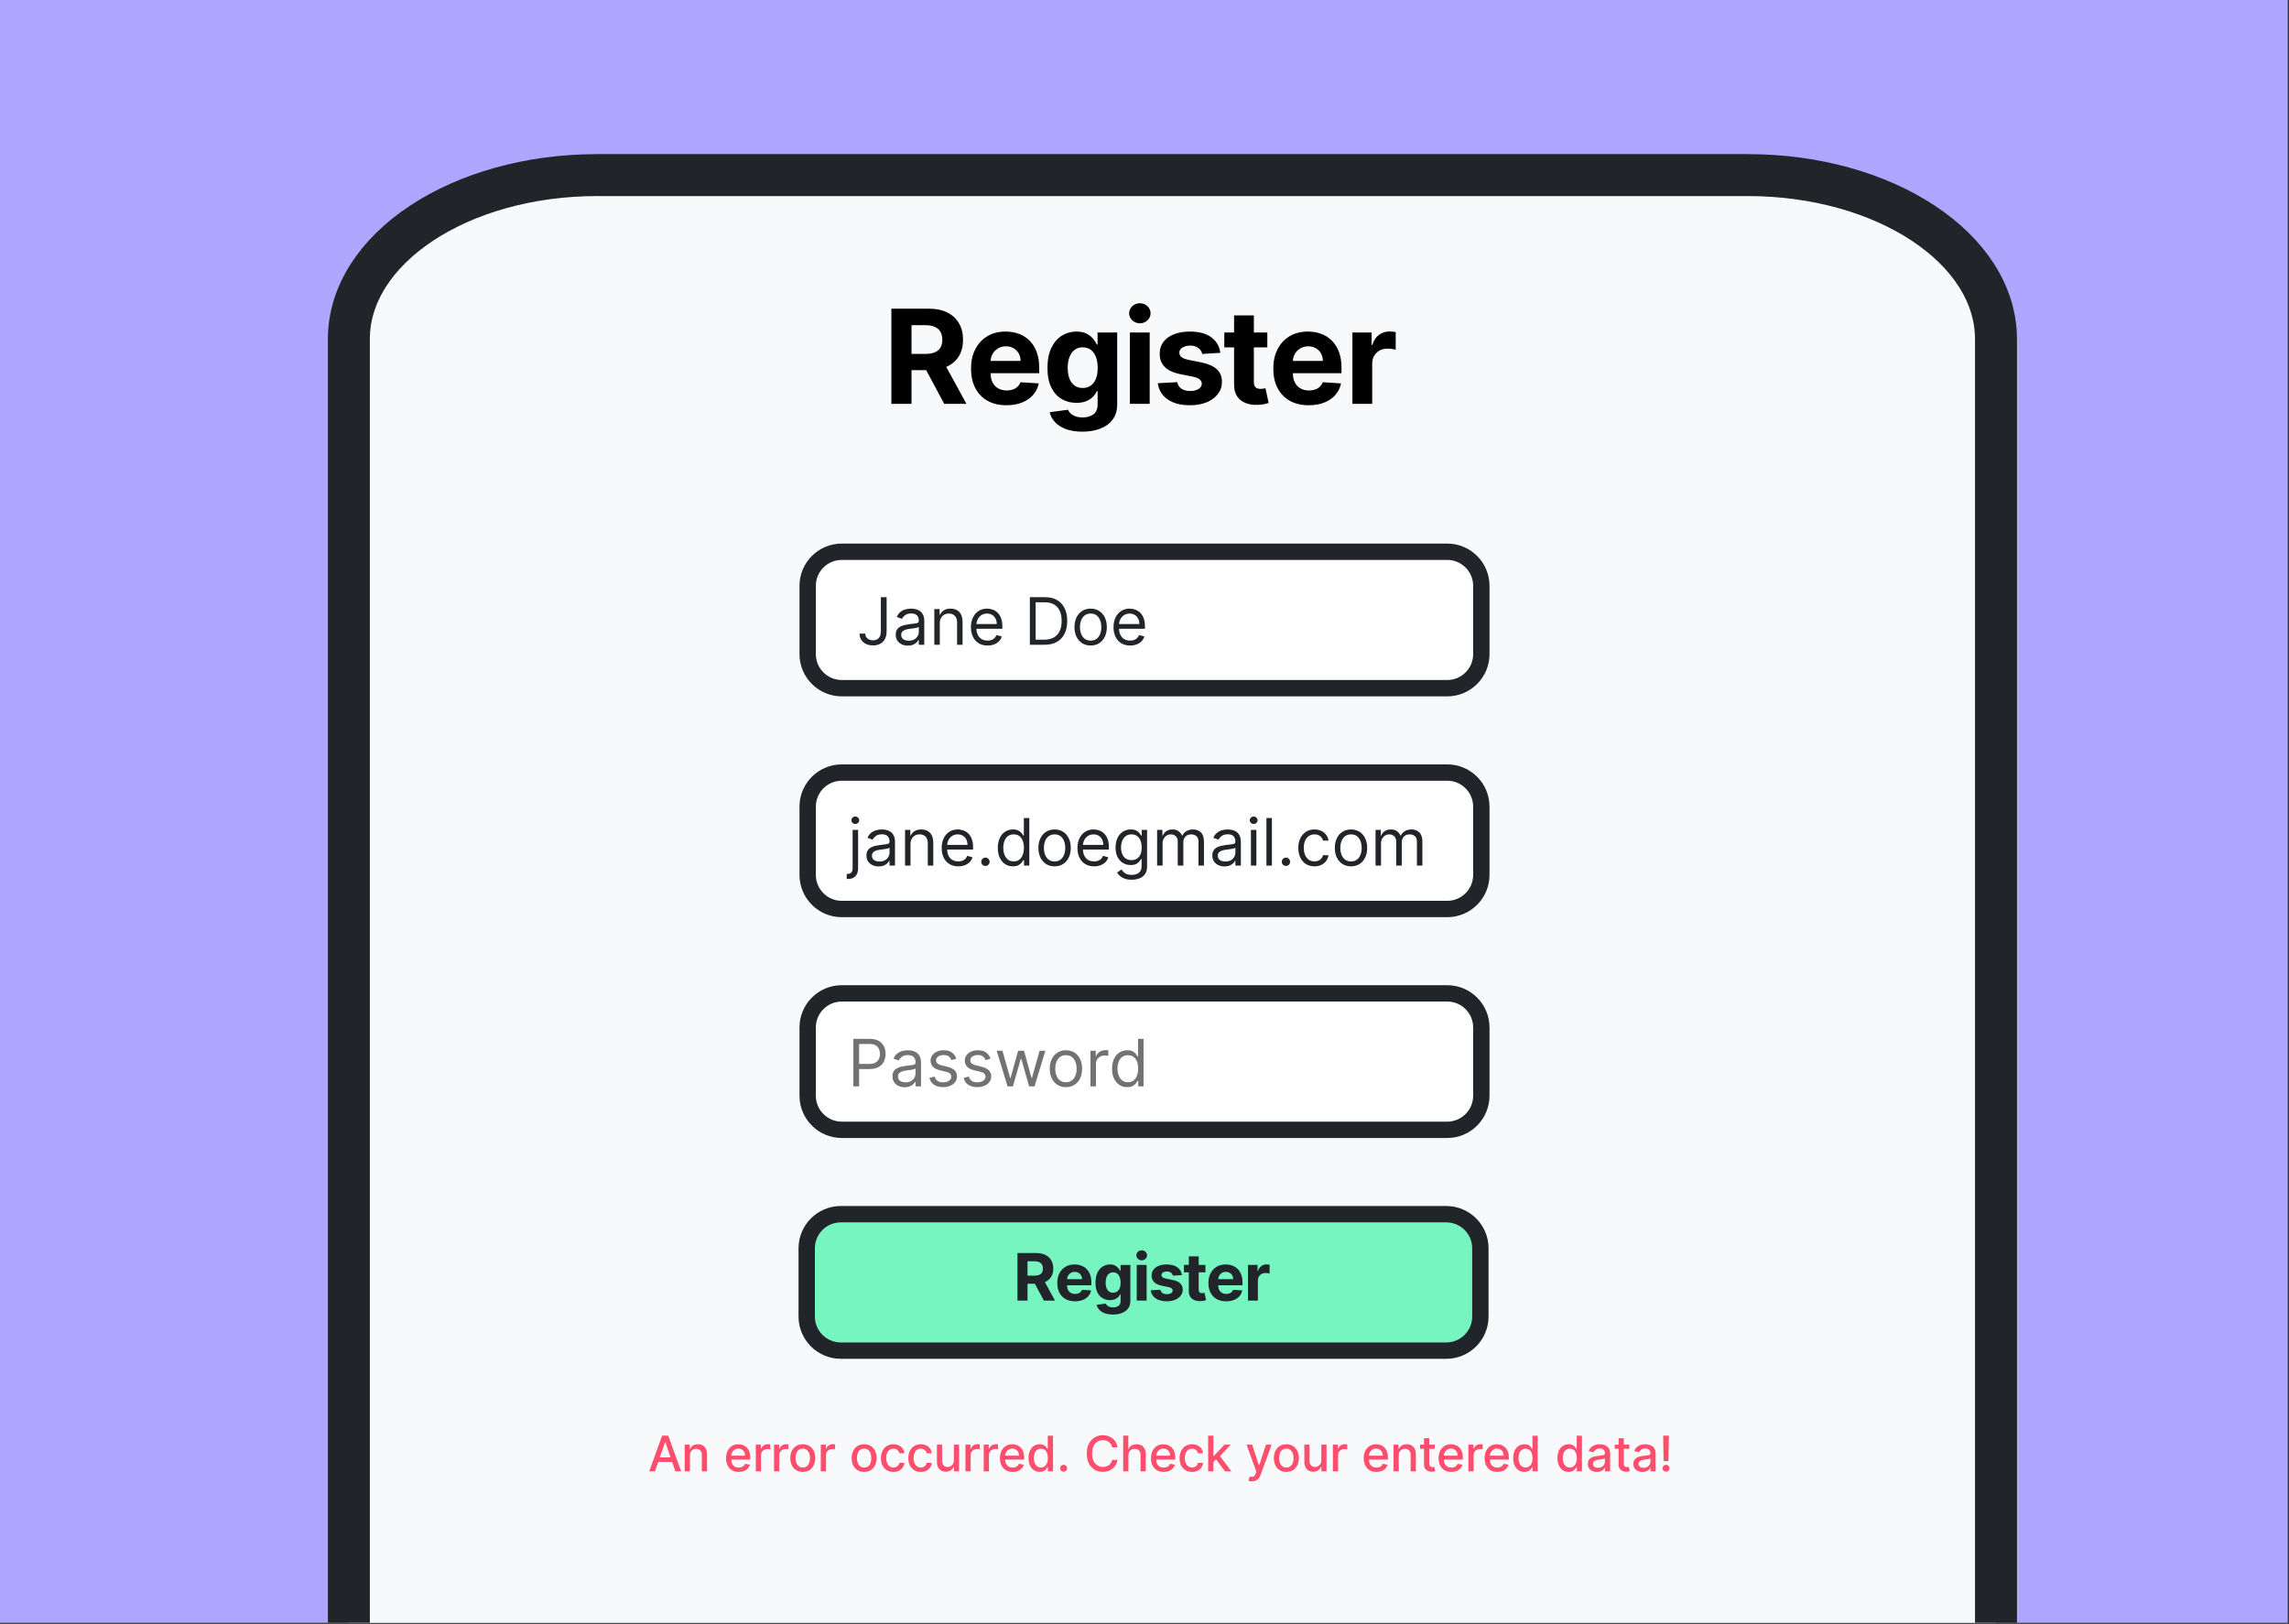 <?xml version="1.0" encoding="UTF-8" standalone="no"?><!DOCTYPE svg PUBLIC "-//W3C//DTD SVG 1.1//EN" "http://www.w3.org/Graphics/SVG/1.1/DTD/svg11.dtd"><svg width="100%" height="100%" viewBox="0 0 1749 1241" version="1.1" xmlns="http://www.w3.org/2000/svg" xmlns:xlink="http://www.w3.org/1999/xlink" xml:space="preserve" xmlns:serif="http://www.serif.com/" style="fill-rule:evenodd;clip-rule:evenodd;stroke-linecap:round;stroke-linejoin:round;stroke-miterlimit:1.5;"><rect x="0" y="0" width="1749" height="1241" fill="#333333" stroke="none"/><rect id="Artboard1" x="0" y="-0" width="1748.03" height="1240.16" style="fill:none;"/><clipPath id="_clip1"><rect x="0" y="-0" width="1748.03" height="1240.16"/></clipPath><g clip-path="url(#_clip1)"><g><rect x="0" y="0" width="1748.03" height="1240.16" style="fill:#ada7ff;"/><g><path d="M1525.11,259.16c-0,-69.179 -84.972,-125.346 -189.635,-125.346l-879.272,0c-104.662,0 -189.634,56.167 -189.634,125.346l0,1006.12c0,69.181 84.972,125.346 189.634,125.346l879.272,-0c104.663,-0 189.635,-56.165 189.635,-125.346l-0,-1006.12Z" style="fill:#f8f9fa;stroke:#212529;stroke-width:32.06px;"/></g><g><g><path d="M681.1,308.636l-0,-72.728l28.664,0c5.512,0 10.211,0.976 14.099,2.926c3.887,1.951 6.855,4.707 8.906,8.267c2.05,3.561 3.075,7.747 3.075,12.557c0,4.839 -1.043,8.994 -3.129,12.465c-2.085,3.47 -5.099,6.129 -9.041,7.975c-3.942,1.847 -8.701,2.77 -14.279,2.77l-19.205,0l0,-12.385l16.705,-0c2.945,-0 5.387,-0.402 7.326,-1.205c1.939,-0.802 3.39,-2.006 4.354,-3.611c0.964,-1.605 1.445,-3.608 1.445,-6.009c0,-2.415 -0.484,-4.452 -1.452,-6.111c-0.968,-1.66 -2.424,-2.917 -4.368,-3.772c-1.944,-0.854 -4.397,-1.282 -7.362,-1.282l-10.369,0l0,60.143l-15.369,-0Zm39.261,-33.097l18.068,33.097l-16.96,-0l-17.698,-33.097l16.59,-0Z" style="fill-rule:nonzero;"/><path d="M768.997,309.687c-5.596,-0 -10.415,-1.138 -14.456,-3.413c-4.041,-2.275 -7.15,-5.513 -9.326,-9.716c-2.175,-4.202 -3.263,-9.182 -3.263,-14.939c0,-5.616 1.091,-10.543 3.274,-14.78c2.183,-4.238 5.254,-7.541 9.212,-9.908c3.958,-2.367 8.612,-3.551 13.963,-3.551c3.608,-0 6.967,0.573 10.078,1.719c3.111,1.145 5.831,2.87 8.16,5.174c2.33,2.303 4.148,5.188 5.455,8.654c1.307,3.466 1.96,7.516 1.96,12.152l0,4.147l-46.051,0l0,-9.375l31.819,0c-0.015,-2.168 -0.497,-4.094 -1.446,-5.777c-0.949,-1.683 -2.258,-3.007 -3.927,-3.97c-1.67,-0.964 -3.6,-1.446 -5.792,-1.446c-2.288,0 -4.314,0.532 -6.08,1.594c-1.766,1.063 -3.148,2.476 -4.144,4.237c-0.997,1.762 -1.509,3.72 -1.538,5.874l0,8.92c0,2.699 0.507,5.031 1.52,6.996c1.013,1.965 2.443,3.478 4.29,4.539c1.846,1.06 4.029,1.59 6.548,1.59c1.691,0 3.231,-0.239 4.62,-0.717c1.39,-0.478 2.587,-1.187 3.591,-2.127c1.003,-0.94 1.761,-2.094 2.272,-3.462l13.977,0.909c-0.71,3.371 -2.156,6.305 -4.339,8.803c-2.183,2.498 -4.999,4.434 -8.448,5.81c-3.45,1.375 -7.426,2.063 -11.929,2.063Z" style="fill-rule:nonzero;"/><path d="M826.981,329.886c-4.901,-0 -9.102,-0.664 -12.603,-1.992c-3.502,-1.329 -6.281,-3.118 -8.338,-5.37c-2.058,-2.251 -3.392,-4.75 -4.003,-7.496l14.006,-1.875c0.417,0.98 1.084,1.916 2.003,2.809c0.918,0.892 2.141,1.622 3.668,2.191c1.527,0.568 3.396,0.852 5.607,0.852c3.282,-0 5.996,-0.781 8.143,-2.344c2.147,-1.562 3.221,-4.133 3.221,-7.713l0,-9.971l-0.625,-0c-0.672,1.505 -1.674,2.936 -3.004,4.293c-1.33,1.356 -3.033,2.462 -5.106,3.317c-2.074,0.854 -4.56,1.282 -7.458,1.282c-4.091,-0 -7.811,-0.957 -11.161,-2.87c-3.35,-1.913 -6.016,-4.836 -7.998,-8.771c-1.981,-3.935 -2.972,-8.928 -2.972,-14.979c0,-6.184 1.007,-11.342 3.022,-15.476c2.015,-4.133 4.7,-7.232 8.054,-9.296c3.355,-2.065 7.03,-3.097 11.027,-3.097c3.039,-0 5.589,0.515 7.649,1.545c2.06,1.029 3.726,2.305 5,3.828c1.273,1.522 2.246,3.026 2.919,4.513l0.596,0l0,-9.176l15,0l0,55.085c0,4.532 -1.137,8.335 -3.413,11.41c-2.275,3.076 -5.417,5.395 -9.428,6.957c-4.01,1.563 -8.612,2.344 -13.806,2.344Zm0.312,-33.381c2.424,0 4.487,-0.609 6.19,-1.829c1.702,-1.219 3.004,-2.971 3.906,-5.255c0.902,-2.285 1.353,-5.028 1.353,-8.228c0,-3.192 -0.446,-5.968 -1.339,-8.328c-0.892,-2.36 -2.19,-4.19 -3.892,-5.49c-1.702,-1.3 -3.775,-1.95 -6.218,-1.95c-2.5,-0 -4.601,0.669 -6.303,2.007c-1.703,1.337 -2.99,3.191 -3.864,5.561c-0.874,2.37 -1.31,5.103 -1.31,8.2c-0,3.134 0.441,5.846 1.324,8.135c0.883,2.289 2.176,4.058 3.878,5.306c1.702,1.247 3.794,1.871 6.275,1.871Z" style="fill-rule:nonzero;"/><path d="M863.33,308.636l-0,-54.546l15.128,0l-0,54.546l-15.128,-0Zm7.635,-61.577c-2.249,-0 -4.179,-0.752 -5.788,-2.255c-1.61,-1.503 -2.415,-3.309 -2.415,-5.416c-0,-2.083 0.805,-3.876 2.415,-5.38c1.609,-1.503 3.527,-2.255 5.752,-2.255c2.273,0 4.208,0.752 5.807,2.255c1.598,1.504 2.397,3.297 2.397,5.38c-0,2.107 -0.799,3.913 -2.397,5.416c-1.599,1.503 -3.522,2.255 -5.771,2.255Z" style="fill-rule:nonzero;"/><path d="M932.435,269.63l-13.835,0.852c-0.246,-1.169 -0.758,-2.235 -1.534,-3.196c-0.777,-0.961 -1.8,-1.729 -3.072,-2.305c-1.271,-0.575 -2.785,-0.863 -4.542,-0.863c-2.344,0 -4.321,0.49 -5.93,1.471c-1.61,0.98 -2.408,2.28 -2.394,3.899c-0.014,1.316 0.498,2.422 1.538,3.317c1.039,0.894 2.828,1.616 5.366,2.166l9.886,1.988c5.303,1.085 9.253,2.833 11.85,5.246c2.597,2.412 3.903,5.588 3.917,9.527c-0.014,3.58 -1.064,6.718 -3.15,9.414c-2.086,2.697 -4.95,4.794 -8.594,6.293c-3.643,1.498 -7.825,2.248 -12.546,2.248c-7.225,-0 -12.977,-1.506 -17.254,-4.517c-4.278,-3.012 -6.775,-7.121 -7.49,-12.33l14.858,-0.795c0.459,2.211 1.549,3.891 3.27,5.039c1.721,1.148 3.936,1.722 6.645,1.722c2.642,0 4.776,-0.518 6.402,-1.555c1.627,-1.037 2.447,-2.365 2.462,-3.985c-0.015,-1.382 -0.589,-2.516 -1.723,-3.402c-1.134,-0.885 -2.889,-1.569 -5.266,-2.052l-9.432,-1.875c-5.336,-1.056 -9.302,-2.9 -11.896,-5.533c-2.595,-2.633 -3.885,-5.987 -3.871,-10.064c-0.014,-3.504 0.934,-6.521 2.844,-9.052c1.911,-2.531 4.603,-4.481 8.076,-5.852c3.473,-1.371 7.532,-2.056 12.176,-2.056c6.889,-0 12.319,1.453 16.289,4.361c3.971,2.907 6.287,6.87 6.95,11.889Z" style="fill-rule:nonzero;"/><path d="M968.344,254.09l0,11.364l-32.869,-0l-0,-11.364l32.869,0Zm-25.398,-13.068l15.114,-0l-0,50.838c-0,1.401 0.218,2.489 0.653,3.264c0.436,0.774 1.037,1.314 1.804,1.619c0.768,0.305 1.653,0.458 2.657,0.458c0.724,-0 1.443,-0.064 2.155,-0.192c0.713,-0.128 1.254,-0.234 1.623,-0.319l2.387,11.278c-0.753,0.242 -1.82,0.521 -3.2,0.838c-1.38,0.317 -3.051,0.512 -5.011,0.583c-3.646,0.142 -6.837,-0.343 -9.574,-1.453c-2.736,-1.11 -4.862,-2.842 -6.377,-5.195c-1.516,-2.354 -2.259,-5.308 -2.231,-8.864l0,-52.855Z" style="fill-rule:nonzero;"/><path d="M999.963,309.687c-5.596,-0 -10.415,-1.138 -14.456,-3.413c-4.041,-2.275 -7.15,-5.513 -9.325,-9.716c-2.176,-4.202 -3.264,-9.182 -3.264,-14.939c0,-5.616 1.092,-10.543 3.274,-14.78c2.183,-4.238 5.254,-7.541 9.212,-9.908c3.958,-2.367 8.613,-3.551 13.963,-3.551c3.608,-0 6.967,0.573 10.078,1.719c3.111,1.145 5.831,2.87 8.161,5.174c2.329,2.303 4.147,5.188 5.454,8.654c1.307,3.466 1.961,7.516 1.961,12.152l-0,4.147l-46.052,0l0,-9.375l31.819,0c-0.015,-2.168 -0.497,-4.094 -1.446,-5.777c-0.949,-1.683 -2.258,-3.007 -3.927,-3.97c-1.67,-0.964 -3.6,-1.446 -5.792,-1.446c-2.287,0 -4.314,0.532 -6.08,1.594c-1.766,1.063 -3.148,2.476 -4.144,4.237c-0.997,1.762 -1.509,3.72 -1.538,5.874l0,8.92c0,2.699 0.507,5.031 1.52,6.996c1.013,1.965 2.443,3.478 4.29,4.539c1.846,1.06 4.029,1.59 6.548,1.59c1.691,0 3.231,-0.239 4.621,-0.717c1.389,-0.478 2.586,-1.187 3.59,-2.127c1.004,-0.94 1.761,-2.094 2.272,-3.462l13.977,0.909c-0.71,3.371 -2.156,6.305 -4.339,8.803c-2.183,2.498 -4.999,4.434 -8.448,5.81c-3.45,1.375 -7.426,2.063 -11.929,2.063Z" style="fill-rule:nonzero;"/><path d="M1033.37,308.636l-0,-54.546l14.658,0l0,9.517l0.569,0c0.994,-3.38 2.662,-5.94 5.003,-7.677c2.342,-1.738 5.04,-2.607 8.094,-2.607c0.757,0 1.573,0.044 2.446,0.132c0.874,0.087 1.64,0.211 2.298,0.372l-0,13.444c-0.696,-0.227 -1.671,-0.421 -2.926,-0.582c-1.255,-0.16 -2.41,-0.241 -3.466,-0.241c-2.211,0 -4.189,0.479 -5.934,1.438c-1.745,0.959 -3.119,2.29 -4.123,3.992c-1.004,1.702 -1.506,3.67 -1.506,5.905l0,30.853l-15.113,-0Z" style="fill-rule:nonzero;"/></g></g><g><g><path d="M1131.87,447.719c0,-14.387 -11.681,-26.068 -26.068,-26.068l-462.611,0c-14.387,0 -26.068,11.681 -26.068,26.068l0,52.136c0,14.388 11.681,26.069 26.068,26.069l462.611,0c14.387,0 26.068,-11.681 26.068,-26.069l0,-52.136Z" style="fill:#fff;stroke:#212529;stroke-width:12.5px;"/></g><g><path d="M673.059,456.389l4.403,-0l0,25.994c0,2.32 -0.426,4.291 -1.278,5.913c-0.852,1.622 -2.054,2.853 -3.605,3.693c-1.55,0.84 -3.379,1.261 -5.486,1.261c-1.989,-0 -3.758,-0.364 -5.309,-1.092c-1.551,-0.728 -2.77,-1.767 -3.658,-3.116c-0.887,-1.35 -1.331,-2.954 -1.331,-4.812l4.332,-0c0,1.03 0.258,1.926 0.772,2.69c0.515,0.763 1.223,1.358 2.122,1.784c0.9,0.426 1.924,0.639 3.072,0.639c1.267,0 2.344,-0.266 3.232,-0.799c0.887,-0.532 1.565,-1.316 2.033,-2.352c0.467,-1.036 0.701,-2.305 0.701,-3.809l-0,-25.994Z" style="fill:#212529;fill-rule:nonzero;"/><path d="M693.727,493.392c-1.729,-0 -3.297,-0.329 -4.706,-0.986c-1.408,-0.657 -2.527,-1.61 -3.356,-2.858c-0.828,-1.249 -1.242,-2.761 -1.242,-4.537c-0,-1.562 0.307,-2.832 0.923,-3.809c0.615,-0.976 1.438,-1.743 2.468,-2.299c1.03,-0.556 2.169,-0.974 3.418,-1.252c1.249,-0.278 2.506,-0.5 3.773,-0.666c1.657,-0.213 3.004,-0.375 4.039,-0.488c1.036,-0.112 1.794,-0.305 2.273,-0.577c0.479,-0.272 0.719,-0.746 0.719,-1.42l0,-0.142c0,-1.752 -0.476,-3.114 -1.429,-4.084c-0.953,-0.971 -2.394,-1.456 -4.324,-1.456c-2,-0 -3.569,0.438 -4.705,1.314c-1.136,0.876 -1.935,1.811 -2.397,2.805l-3.977,-1.42c0.71,-1.657 1.66,-2.951 2.85,-3.88c1.189,-0.929 2.491,-1.58 3.906,-1.953c1.414,-0.373 2.808,-0.559 4.181,-0.559c0.876,-0 1.885,0.103 3.028,0.31c1.142,0.208 2.249,0.631 3.32,1.27c1.071,0.639 1.962,1.604 2.672,2.894c0.71,1.29 1.066,3.019 1.066,5.185l-0,17.969l-4.191,-0l0,-3.694l-0.213,0c-0.284,0.592 -0.757,1.225 -1.42,1.9c-0.663,0.675 -1.545,1.249 -2.646,1.722c-1.101,0.474 -2.444,0.711 -4.03,0.711Zm0.639,-3.764c1.657,-0 3.057,-0.326 4.199,-0.977c1.142,-0.651 2.006,-1.492 2.592,-2.521c0.586,-1.03 0.879,-2.113 0.879,-3.25l0,-3.835c-0.177,0.213 -0.565,0.406 -1.163,0.577c-0.598,0.172 -1.284,0.32 -2.059,0.444c-0.776,0.124 -1.527,0.231 -2.255,0.32c-0.728,0.088 -1.317,0.162 -1.767,0.222c-1.089,0.142 -2.104,0.37 -3.045,0.683c-0.941,0.314 -1.699,0.781 -2.273,1.403c-0.574,0.621 -0.861,1.465 -0.861,2.53c-0,1.456 0.541,2.554 1.625,3.294c1.083,0.74 2.459,1.11 4.128,1.11Z" style="fill:#212529;fill-rule:nonzero;"/><path d="M718.087,476.346l0,16.407l-4.19,-0l-0,-27.273l4.048,-0l0,4.261l0.355,0c0.64,-1.385 1.61,-2.5 2.912,-3.347c1.302,-0.846 2.983,-1.269 5.043,-1.269c1.847,-0 3.462,0.375 4.847,1.127c1.385,0.752 2.462,1.888 3.232,3.409c0.769,1.521 1.154,3.442 1.154,5.762l-0,17.33l-4.19,-0l-0,-17.046c-0,-2.142 -0.557,-3.814 -1.669,-5.016c-1.113,-1.201 -2.64,-1.802 -4.581,-1.802c-1.338,-0 -2.531,0.29 -3.578,0.87c-1.048,0.58 -1.873,1.426 -2.477,2.539c-0.604,1.113 -0.906,2.462 -0.906,4.048Z" style="fill:#212529;fill-rule:nonzero;"/><path d="M754.593,493.321c-2.628,-0 -4.892,-0.583 -6.792,-1.749c-1.899,-1.166 -3.361,-2.8 -4.385,-4.901c-1.024,-2.101 -1.536,-4.548 -1.536,-7.342c-0,-2.793 0.512,-5.258 1.536,-7.395c1.024,-2.137 2.456,-3.806 4.297,-5.007c1.84,-1.202 3.992,-1.802 6.454,-1.802c1.42,-0 2.823,0.236 4.208,0.71c1.385,0.473 2.646,1.24 3.782,2.299c1.136,1.06 2.042,2.459 2.717,4.199c0.674,1.741 1.012,3.883 1.012,6.428l-0,1.776l-21.023,-0l-0,-3.623l16.761,0c0,-1.538 -0.305,-2.911 -0.914,-4.119c-0.61,-1.207 -1.474,-2.16 -2.592,-2.859c-1.119,-0.698 -2.436,-1.047 -3.951,-1.047c-1.669,-0 -3.11,0.411 -4.324,1.234c-1.213,0.823 -2.145,1.891 -2.796,3.205c-0.651,1.314 -0.977,2.722 -0.977,4.226l0,2.414c0,2.06 0.358,3.803 1.075,5.229c0.716,1.427 1.713,2.51 2.991,3.25c1.279,0.74 2.764,1.109 4.457,1.109c1.101,0 2.098,-0.156 2.992,-0.47c0.894,-0.314 1.666,-0.787 2.317,-1.42c0.651,-0.634 1.154,-1.424 1.509,-2.371l4.049,1.136c-0.427,1.374 -1.143,2.578 -2.149,3.614c-1.006,1.036 -2.249,1.84 -3.729,2.415c-1.479,0.574 -3.142,0.861 -4.989,0.861Z" style="fill:#212529;fill-rule:nonzero;"/><path d="M798.13,492.753l-11.222,-0l0,-36.364l11.719,-0c3.528,-0 6.546,0.725 9.056,2.175c2.509,1.45 4.433,3.527 5.77,6.232c1.338,2.705 2.007,5.939 2.007,9.704c-0,3.788 -0.675,7.046 -2.025,9.774c-1.349,2.729 -3.314,4.824 -5.894,6.286c-2.581,1.462 -5.718,2.193 -9.411,2.193Zm-6.818,-3.907l6.534,0c3.007,0 5.498,-0.58 7.475,-1.74c1.977,-1.16 3.451,-2.811 4.421,-4.954c0.971,-2.142 1.456,-4.693 1.456,-7.652c0,-2.936 -0.479,-5.466 -1.438,-7.591c-0.959,-2.125 -2.391,-3.758 -4.297,-4.9c-1.906,-1.143 -4.279,-1.714 -7.12,-1.714l-7.031,0l-0,28.551Z" style="fill:#212529;fill-rule:nonzero;"/><path d="M833.357,493.321c-2.462,-0 -4.619,-0.586 -6.472,-1.758c-1.852,-1.172 -3.296,-2.811 -4.332,-4.918c-1.036,-2.107 -1.554,-4.57 -1.554,-7.387c0,-2.841 0.518,-5.321 1.554,-7.439c1.036,-2.119 2.48,-3.765 4.332,-4.937c1.853,-1.171 4.01,-1.757 6.472,-1.757c2.462,-0 4.62,0.586 6.472,1.757c1.853,1.172 3.297,2.818 4.333,4.937c1.035,2.118 1.553,4.598 1.553,7.439c0,2.817 -0.518,5.28 -1.553,7.387c-1.036,2.107 -2.48,3.746 -4.333,4.918c-1.852,1.172 -4.01,1.758 -6.472,1.758Zm0,-3.765c1.871,0 3.409,-0.479 4.617,-1.438c1.207,-0.959 2.101,-2.219 2.681,-3.782c0.58,-1.562 0.87,-3.255 0.87,-5.078c-0,-1.823 -0.29,-3.521 -0.87,-5.096c-0.58,-1.574 -1.474,-2.847 -2.681,-3.817c-1.208,-0.971 -2.746,-1.456 -4.617,-1.456c-1.87,-0 -3.409,0.485 -4.616,1.456c-1.208,0.97 -2.101,2.243 -2.681,3.817c-0.58,1.575 -0.87,3.273 -0.87,5.096c-0,1.823 0.29,3.516 0.87,5.078c0.58,1.563 1.473,2.823 2.681,3.782c1.207,0.959 2.746,1.438 4.616,1.438Z" style="fill:#212529;fill-rule:nonzero;"/><path d="M863.542,493.321c-2.628,-0 -4.892,-0.583 -6.792,-1.749c-1.899,-1.166 -3.361,-2.8 -4.385,-4.901c-1.024,-2.101 -1.536,-4.548 -1.536,-7.342c-0,-2.793 0.512,-5.258 1.536,-7.395c1.024,-2.137 2.456,-3.806 4.297,-5.007c1.84,-1.202 3.992,-1.802 6.454,-1.802c1.42,-0 2.823,0.236 4.208,0.71c1.385,0.473 2.646,1.24 3.782,2.299c1.136,1.06 2.042,2.459 2.717,4.199c0.674,1.741 1.012,3.883 1.012,6.428l-0,1.776l-21.023,-0l-0,-3.623l16.761,0c0,-1.538 -0.305,-2.911 -0.914,-4.119c-0.61,-1.207 -1.474,-2.16 -2.592,-2.859c-1.119,-0.698 -2.436,-1.047 -3.951,-1.047c-1.669,-0 -3.11,0.411 -4.324,1.234c-1.213,0.823 -2.145,1.891 -2.796,3.205c-0.651,1.314 -0.977,2.722 -0.977,4.226l0,2.414c0,2.06 0.358,3.803 1.074,5.229c0.717,1.427 1.714,2.51 2.992,3.25c1.279,0.74 2.764,1.109 4.457,1.109c1.101,0 2.098,-0.156 2.992,-0.47c0.894,-0.314 1.666,-0.787 2.317,-1.42c0.651,-0.634 1.154,-1.424 1.509,-2.371l4.048,1.136c-0.426,1.374 -1.142,2.578 -2.148,3.614c-1.006,1.036 -2.249,1.84 -3.729,2.415c-1.479,0.574 -3.142,0.861 -4.989,0.861Z" style="fill:#212529;fill-rule:nonzero;"/></g></g><g><path d="M1131.87,616.472c0,-14.388 -11.681,-26.068 -26.068,-26.068l-462.611,-0c-14.387,-0 -26.068,11.68 -26.068,26.068l0,52.136c0,14.387 11.681,26.068 26.068,26.068l462.611,-0c14.387,-0 26.068,-11.681 26.068,-26.068l0,-52.136Z" style="fill:#fff;stroke:#212529;stroke-width:12.5px;"/><g><path d="M651.469,634.232l4.19,-0l0,29.261c0,1.681 -0.287,3.137 -0.861,4.368c-0.574,1.231 -1.438,2.184 -2.592,2.859c-1.154,0.675 -2.607,1.012 -4.359,1.012l-0.852,-0l-0,-3.906l0.781,-0c1.278,-0 2.213,-0.376 2.805,-1.128c0.592,-0.752 0.888,-1.82 0.888,-3.205l-0,-29.261Zm2.06,-4.546c-0.817,0 -1.518,-0.278 -2.104,-0.834c-0.586,-0.556 -0.879,-1.225 -0.879,-2.007c-0,-0.781 0.293,-1.45 0.879,-2.006c0.586,-0.556 1.287,-0.834 2.104,-0.834c0.816,-0 1.518,0.278 2.104,0.834c0.586,0.556 0.879,1.225 0.879,2.006c-0,0.782 -0.293,1.451 -0.879,2.007c-0.586,0.556 -1.288,0.834 -2.104,0.834Z" style="fill:#212529;fill-rule:nonzero;"/><path d="M671.355,662.144c-1.728,-0 -3.296,-0.329 -4.705,-0.986c-1.409,-0.657 -2.527,-1.609 -3.356,-2.858c-0.828,-1.249 -1.243,-2.761 -1.243,-4.537c0,-1.562 0.308,-2.832 0.924,-3.808c0.615,-0.977 1.438,-1.743 2.468,-2.3c1.03,-0.556 2.169,-0.973 3.418,-1.252c1.249,-0.278 2.506,-0.5 3.773,-0.665c1.657,-0.214 3.003,-0.376 4.039,-0.489c1.036,-0.112 1.794,-0.305 2.273,-0.577c0.479,-0.272 0.719,-0.746 0.719,-1.42l0,-0.142c0,-1.752 -0.476,-3.113 -1.429,-4.084c-0.953,-0.971 -2.394,-1.456 -4.324,-1.456c-2,-0 -3.569,0.438 -4.705,1.314c-1.136,0.876 -1.935,1.811 -2.397,2.805l-3.977,-1.42c0.71,-1.657 1.66,-2.951 2.849,-3.88c1.19,-0.929 2.492,-1.58 3.907,-1.953c1.414,-0.373 2.808,-0.559 4.181,-0.559c0.876,-0 1.885,0.103 3.027,0.31c1.143,0.208 2.25,0.631 3.321,1.27c1.071,0.639 1.962,1.604 2.672,2.894c0.71,1.29 1.065,3.019 1.065,5.185l0,17.969l-4.19,-0l0,-3.694l-0.213,0c-0.284,0.592 -0.758,1.226 -1.42,1.9c-0.663,0.675 -1.545,1.249 -2.646,1.723c-1.101,0.473 -2.444,0.71 -4.031,0.71Zm0.64,-3.764c1.657,-0 3.057,-0.326 4.199,-0.977c1.142,-0.651 2.006,-1.491 2.592,-2.521c0.586,-1.03 0.879,-2.113 0.879,-3.25l0,-3.835c-0.178,0.213 -0.565,0.406 -1.163,0.577c-0.598,0.172 -1.284,0.32 -2.06,0.444c-0.775,0.124 -1.527,0.231 -2.255,0.32c-0.728,0.089 -1.316,0.163 -1.766,0.222c-1.089,0.142 -2.104,0.37 -3.045,0.683c-0.941,0.314 -1.699,0.782 -2.273,1.403c-0.574,0.621 -0.861,1.465 -0.861,2.53c-0,1.456 0.541,2.554 1.624,3.294c1.083,0.74 2.46,1.11 4.129,1.11Z" style="fill:#212529;fill-rule:nonzero;"/><path d="M695.716,645.098l0,16.407l-4.19,-0l-0,-27.273l4.048,-0l0,4.261l0.355,0c0.639,-1.385 1.61,-2.5 2.912,-3.347c1.302,-0.846 2.983,-1.269 5.043,-1.269c1.846,-0 3.462,0.376 4.847,1.127c1.385,0.752 2.462,1.888 3.232,3.409c0.769,1.521 1.154,3.442 1.154,5.762l-0,17.33l-4.191,-0l0,-17.046c0,-2.142 -0.556,-3.814 -1.669,-5.016c-1.112,-1.201 -2.639,-1.802 -4.581,-1.802c-1.337,-0 -2.53,0.29 -3.577,0.87c-1.048,0.58 -1.874,1.426 -2.477,2.539c-0.604,1.113 -0.906,2.462 -0.906,4.048Z" style="fill:#212529;fill-rule:nonzero;"/><path d="M732.222,662.073c-2.628,-0 -4.892,-0.583 -6.792,-1.749c-1.9,-1.166 -3.361,-2.8 -4.385,-4.901c-1.024,-2.101 -1.536,-4.548 -1.536,-7.342c-0,-2.793 0.512,-5.258 1.536,-7.395c1.024,-2.137 2.456,-3.806 4.297,-5.007c1.84,-1.202 3.992,-1.802 6.454,-1.802c1.42,-0 2.823,0.236 4.208,0.71c1.385,0.473 2.645,1.24 3.782,2.299c1.136,1.06 2.042,2.46 2.716,4.2c0.675,1.74 1.013,3.882 1.013,6.427l-0,1.776l-21.023,-0l-0,-3.622l16.761,-0c0,-1.539 -0.305,-2.912 -0.914,-4.12c-0.61,-1.207 -1.474,-2.16 -2.593,-2.858c-1.118,-0.699 -2.435,-1.048 -3.95,-1.048c-1.669,-0 -3.11,0.411 -4.324,1.234c-1.213,0.823 -2.145,1.891 -2.796,3.205c-0.651,1.314 -0.977,2.722 -0.977,4.226l0,2.415c0,2.059 0.358,3.802 1.074,5.229c0.717,1.426 1.714,2.509 2.992,3.249c1.279,0.74 2.764,1.11 4.457,1.11c1.101,-0 2.098,-0.157 2.992,-0.471c0.893,-0.314 1.666,-0.787 2.317,-1.42c0.651,-0.634 1.154,-1.424 1.509,-2.371l4.048,1.137c-0.426,1.373 -1.142,2.577 -2.148,3.613c-1.006,1.036 -2.249,1.841 -3.729,2.415c-1.479,0.574 -3.143,0.861 -4.989,0.861Z" style="fill:#212529;fill-rule:nonzero;"/><path d="M752.961,661.789c-0.876,-0 -1.628,-0.314 -2.255,-0.941c-0.628,-0.628 -0.941,-1.379 -0.941,-2.255c-0,-0.876 0.313,-1.628 0.941,-2.255c0.627,-0.628 1.379,-0.941 2.255,-0.941c0.875,-0 1.627,0.313 2.255,0.941c0.627,0.627 0.941,1.379 0.941,2.255c-0,0.58 -0.145,1.112 -0.435,1.598c-0.29,0.485 -0.675,0.873 -1.155,1.163c-0.479,0.29 -1.015,0.435 -1.606,0.435Z" style="fill:#212529;fill-rule:nonzero;"/><path d="M773.983,662.073c-2.272,-0 -4.279,-0.577 -6.019,-1.731c-1.74,-1.155 -3.101,-2.788 -4.084,-4.901c-0.982,-2.113 -1.473,-4.613 -1.473,-7.502c-0,-2.864 0.491,-5.35 1.473,-7.457c0.983,-2.107 2.35,-3.735 4.102,-4.883c1.752,-1.148 3.776,-1.722 6.072,-1.722c1.776,-0 3.182,0.293 4.217,0.879c1.036,0.586 1.829,1.248 2.38,1.988c0.55,0.74 0.979,1.347 1.287,1.82l0.355,0l-0,-13.423l4.19,-0l0,36.364l-4.048,-0l-0,-4.191l-0.497,0c-0.308,0.497 -0.746,1.122 -1.314,1.873c-0.568,0.752 -1.379,1.421 -2.433,2.007c-1.053,0.586 -2.456,0.879 -4.208,0.879Zm0.568,-3.764c1.681,-0 3.102,-0.441 4.262,-1.323c1.16,-0.882 2.042,-2.107 2.645,-3.676c0.604,-1.568 0.906,-3.382 0.906,-5.442c-0,-2.036 -0.296,-3.82 -0.888,-5.353c-0.592,-1.533 -1.468,-2.729 -2.628,-3.587c-1.16,-0.858 -2.592,-1.287 -4.297,-1.287c-1.775,-0 -3.252,0.453 -4.43,1.358c-1.177,0.906 -2.059,2.131 -2.645,3.676c-0.586,1.544 -0.879,3.276 -0.879,5.193c-0,1.942 0.299,3.702 0.897,5.283c0.597,1.58 1.485,2.835 2.663,3.764c1.178,0.929 2.643,1.394 4.394,1.394Z" style="fill:#212529;fill-rule:nonzero;"/><path d="M805.801,662.073c-2.462,-0 -4.619,-0.586 -6.471,-1.758c-1.853,-1.172 -3.297,-2.811 -4.333,-4.918c-1.036,-2.107 -1.553,-4.569 -1.553,-7.387c-0,-2.841 0.517,-5.321 1.553,-7.439c1.036,-2.119 2.48,-3.765 4.333,-4.936c1.852,-1.172 4.009,-1.758 6.471,-1.758c2.463,-0 4.62,0.586 6.472,1.758c1.853,1.171 3.297,2.817 4.333,4.936c1.036,2.118 1.553,4.598 1.553,7.439c0,2.818 -0.517,5.28 -1.553,7.387c-1.036,2.107 -2.48,3.746 -4.333,4.918c-1.852,1.172 -4.009,1.758 -6.472,1.758Zm0,-3.764c1.871,-0 3.41,-0.48 4.617,-1.439c1.207,-0.958 2.101,-2.219 2.681,-3.782c0.58,-1.562 0.87,-3.255 0.87,-5.078c0,-1.823 -0.29,-3.521 -0.87,-5.096c-0.58,-1.574 -1.474,-2.846 -2.681,-3.817c-1.207,-0.971 -2.746,-1.456 -4.617,-1.456c-1.87,-0 -3.409,0.485 -4.616,1.456c-1.207,0.971 -2.101,2.243 -2.681,3.817c-0.58,1.575 -0.87,3.273 -0.87,5.096c-0,1.823 0.29,3.516 0.87,5.078c0.58,1.563 1.474,2.824 2.681,3.782c1.207,0.959 2.746,1.439 4.616,1.439Z" style="fill:#212529;fill-rule:nonzero;"/><path d="M835.986,662.073c-2.628,-0 -4.892,-0.583 -6.791,-1.749c-1.9,-1.166 -3.362,-2.8 -4.386,-4.901c-1.024,-2.101 -1.536,-4.548 -1.536,-7.342c0,-2.793 0.512,-5.258 1.536,-7.395c1.024,-2.137 2.456,-3.806 4.297,-5.007c1.841,-1.202 3.992,-1.802 6.454,-1.802c1.42,-0 2.823,0.236 4.208,0.71c1.385,0.473 2.646,1.24 3.782,2.299c1.136,1.06 2.042,2.46 2.717,4.2c0.674,1.74 1.012,3.882 1.012,6.427l-0,1.776l-21.023,-0l0,-3.622l16.761,-0c0,-1.539 -0.304,-2.912 -0.914,-4.12c-0.61,-1.207 -1.474,-2.16 -2.592,-2.858c-1.119,-0.699 -2.436,-1.048 -3.951,-1.048c-1.669,-0 -3.11,0.411 -4.323,1.234c-1.214,0.823 -2.146,1.891 -2.797,3.205c-0.651,1.314 -0.977,2.722 -0.977,4.226l0,2.415c0,2.059 0.359,3.802 1.075,5.229c0.716,1.426 1.713,2.509 2.992,3.249c1.278,0.74 2.763,1.11 4.456,1.11c1.101,-0 2.098,-0.157 2.992,-0.471c0.894,-0.314 1.666,-0.787 2.317,-1.42c0.651,-0.634 1.154,-1.424 1.509,-2.371l4.049,1.137c-0.426,1.373 -1.143,2.577 -2.149,3.613c-1.006,1.036 -2.249,1.841 -3.728,2.415c-1.48,0.574 -3.143,0.861 -4.99,0.861Z" style="fill:#212529;fill-rule:nonzero;"/><path d="M864.679,672.3c-2.024,0 -3.764,-0.257 -5.22,-0.772c-1.456,-0.515 -2.666,-1.19 -3.631,-2.024c-0.965,-0.835 -1.731,-1.726 -2.299,-2.673l3.338,-2.343c0.379,0.497 0.858,1.068 1.438,1.713c0.58,0.645 1.376,1.207 2.388,1.687c1.012,0.479 2.341,0.719 3.986,0.719c2.202,-0 4.019,-0.533 5.451,-1.598c1.433,-1.065 2.149,-2.734 2.149,-5.007l-0,-5.54l-0.355,-0c-0.308,0.497 -0.743,1.11 -1.305,1.838c-0.563,0.728 -1.368,1.373 -2.415,1.935c-1.048,0.562 -2.459,0.843 -4.235,0.843c-2.202,0 -4.175,-0.52 -5.921,-1.562c-1.746,-1.042 -3.125,-2.557 -4.137,-4.545c-1.013,-1.989 -1.519,-4.404 -1.519,-7.245c0,-2.793 0.492,-5.229 1.474,-7.306c0.983,-2.078 2.35,-3.688 4.102,-4.83c1.752,-1.142 3.776,-1.713 6.072,-1.713c1.776,-0 3.187,0.293 4.235,0.879c1.048,0.586 1.852,1.248 2.415,1.988c0.562,0.74 0.997,1.347 1.305,1.82l0.426,0l-0,-4.332l4.048,-0l0,28.054c0,2.344 -0.53,4.252 -1.589,5.726c-1.059,1.474 -2.48,2.557 -4.261,3.249c-1.782,0.693 -3.762,1.039 -5.94,1.039Zm-0.142,-14.986c1.681,0 3.102,-0.384 4.262,-1.154c1.16,-0.769 2.042,-1.876 2.645,-3.32c0.604,-1.444 0.906,-3.173 0.906,-5.185c-0,-1.965 -0.296,-3.699 -0.888,-5.202c-0.592,-1.504 -1.468,-2.681 -2.628,-3.534c-1.16,-0.852 -2.592,-1.278 -4.297,-1.278c-1.775,-0 -3.252,0.45 -4.43,1.349c-1.177,0.9 -2.059,2.107 -2.645,3.623c-0.586,1.515 -0.879,3.196 -0.879,5.042c-0,1.894 0.299,3.566 0.896,5.016c0.598,1.45 1.486,2.587 2.664,3.409c1.178,0.823 2.642,1.234 4.394,1.234Z" style="fill:#212529;fill-rule:nonzero;"/><path d="M884.14,661.505l-0,-27.273l4.048,-0l-0,4.261l0.355,0c0.568,-1.456 1.486,-2.589 2.752,-3.4c1.267,-0.811 2.788,-1.216 4.563,-1.216c1.8,-0 3.3,0.405 4.501,1.216c1.202,0.811 2.14,1.944 2.815,3.4l0.284,0c0.698,-1.408 1.746,-2.53 3.143,-3.364c1.396,-0.835 3.071,-1.252 5.024,-1.252c2.439,-0 4.433,0.76 5.984,2.281c1.551,1.521 2.326,3.886 2.326,7.094l0,18.253l-4.19,-0l-0,-18.253c-0,-2.013 -0.551,-3.451 -1.652,-4.315c-1.1,-0.864 -2.397,-1.296 -3.888,-1.296c-1.918,-0 -3.403,0.577 -4.457,1.731c-1.053,1.154 -1.58,2.613 -1.58,4.377l0,17.756l-4.261,-0l-0,-18.679c-0,-1.551 -0.503,-2.803 -1.51,-3.756c-1.006,-0.953 -2.302,-1.429 -3.888,-1.429c-1.089,-0 -2.104,0.29 -3.045,0.87c-0.941,0.58 -1.699,1.382 -2.273,2.406c-0.574,1.024 -0.861,2.205 -0.861,3.542l-0,17.046l-4.19,-0Z" style="fill:#212529;fill-rule:nonzero;"/><path d="M935.631,662.144c-1.728,-0 -3.296,-0.329 -4.705,-0.986c-1.409,-0.657 -2.527,-1.609 -3.356,-2.858c-0.829,-1.249 -1.243,-2.761 -1.243,-4.537c0,-1.562 0.308,-2.832 0.923,-3.808c0.616,-0.977 1.439,-1.743 2.469,-2.3c1.029,-0.556 2.169,-0.973 3.417,-1.252c1.249,-0.278 2.507,-0.5 3.774,-0.665c1.657,-0.214 3.003,-0.376 4.039,-0.489c1.036,-0.112 1.793,-0.305 2.273,-0.577c0.479,-0.272 0.719,-0.746 0.719,-1.42l-0,-0.142c-0,-1.752 -0.477,-3.113 -1.43,-4.084c-0.952,-0.971 -2.394,-1.456 -4.323,-1.456c-2.001,-0 -3.569,0.438 -4.705,1.314c-1.137,0.876 -1.936,1.811 -2.397,2.805l-3.978,-1.42c0.711,-1.657 1.661,-2.951 2.85,-3.88c1.19,-0.929 2.492,-1.58 3.906,-1.953c1.415,-0.373 2.809,-0.559 4.182,-0.559c0.876,-0 1.885,0.103 3.027,0.31c1.143,0.208 2.249,0.631 3.321,1.27c1.071,0.639 1.962,1.604 2.672,2.894c0.71,1.29 1.065,3.019 1.065,5.185l0,17.969l-4.19,-0l-0,-3.694l-0.213,0c-0.284,0.592 -0.758,1.226 -1.421,1.9c-0.663,0.675 -1.544,1.249 -2.645,1.723c-1.101,0.473 -2.445,0.71 -4.031,0.71Zm0.639,-3.764c1.658,-0 3.057,-0.326 4.2,-0.977c1.142,-0.651 2.006,-1.491 2.592,-2.521c0.586,-1.03 0.879,-2.113 0.879,-3.25l-0,-3.835c-0.178,0.213 -0.565,0.406 -1.163,0.577c-0.598,0.172 -1.285,0.32 -2.06,0.444c-0.775,0.124 -1.527,0.231 -2.255,0.32c-0.728,0.089 -1.317,0.163 -1.767,0.222c-1.089,0.142 -2.104,0.37 -3.045,0.683c-0.941,0.314 -1.698,0.782 -2.272,1.403c-0.574,0.621 -0.861,1.465 -0.861,2.53c-0,1.456 0.541,2.554 1.624,3.294c1.083,0.74 2.459,1.11 4.128,1.11Z" style="fill:#212529;fill-rule:nonzero;"/><path d="M955.802,661.505l-0,-27.273l4.19,-0l-0,27.273l-4.19,-0Zm2.13,-31.819c-0.816,0 -1.518,-0.278 -2.104,-0.834c-0.586,-0.556 -0.879,-1.225 -0.879,-2.007c0,-0.781 0.293,-1.45 0.879,-2.006c0.586,-0.556 1.288,-0.834 2.104,-0.834c0.817,-0 1.518,0.278 2.104,0.834c0.586,0.556 0.879,1.225 0.879,2.006c0,0.782 -0.293,1.451 -0.879,2.007c-0.586,0.556 -1.287,0.834 -2.104,0.834Z" style="fill:#212529;fill-rule:nonzero;"/><rect x="967.662" y="625.141" width="4.19" height="36.364" style="fill:#212529;fill-rule:nonzero;"/><path d="M982.577,661.789c-0.876,-0 -1.627,-0.314 -2.255,-0.941c-0.627,-0.628 -0.941,-1.379 -0.941,-2.255c0,-0.876 0.314,-1.628 0.941,-2.255c0.628,-0.628 1.379,-0.941 2.255,-0.941c0.876,-0 1.628,0.313 2.255,0.941c0.628,0.627 0.941,1.379 0.941,2.255c0,0.58 -0.145,1.112 -0.435,1.598c-0.29,0.485 -0.674,0.873 -1.154,1.163c-0.479,0.29 -1.015,0.435 -1.607,0.435Z" style="fill:#212529;fill-rule:nonzero;"/><path d="M1004.38,662.073c-2.557,-0 -4.758,-0.604 -6.605,-1.811c-1.847,-1.208 -3.267,-2.871 -4.261,-4.99c-0.995,-2.118 -1.492,-4.539 -1.492,-7.262c0,-2.77 0.512,-5.217 1.536,-7.342c1.024,-2.124 2.456,-3.788 4.297,-4.989c1.841,-1.202 3.992,-1.802 6.454,-1.802c1.918,-0 3.646,0.355 5.185,1.065c1.539,0.71 2.799,1.705 3.782,2.983c0.982,1.278 1.592,2.77 1.829,4.474l-4.191,0c-0.319,-1.242 -1.027,-2.346 -2.121,-3.311c-1.095,-0.965 -2.566,-1.447 -4.413,-1.447c-1.633,-0 -3.063,0.423 -4.288,1.269c-1.225,0.847 -2.178,2.036 -2.858,3.569c-0.681,1.533 -1.021,3.33 -1.021,5.389c-0,2.107 0.334,3.942 1.003,5.505c0.669,1.562 1.616,2.775 2.841,3.639c1.225,0.865 2.666,1.297 4.323,1.297c1.089,-0 2.078,-0.19 2.965,-0.569c0.888,-0.378 1.64,-0.923 2.255,-1.633c0.616,-0.71 1.054,-1.563 1.314,-2.557l4.191,0c-0.237,1.61 -0.82,3.057 -1.749,4.341c-0.929,1.285 -2.155,2.303 -3.676,3.054c-1.521,0.752 -3.287,1.128 -5.3,1.128Z" style="fill:#212529;fill-rule:nonzero;"/><path d="M1032.29,662.073c-2.462,-0 -4.619,-0.586 -6.472,-1.758c-1.852,-1.172 -3.296,-2.811 -4.332,-4.918c-1.036,-2.107 -1.554,-4.569 -1.554,-7.387c0,-2.841 0.518,-5.321 1.554,-7.439c1.036,-2.119 2.48,-3.765 4.332,-4.936c1.853,-1.172 4.01,-1.758 6.472,-1.758c2.462,-0 4.62,0.586 6.472,1.758c1.853,1.171 3.297,2.817 4.333,4.936c1.035,2.118 1.553,4.598 1.553,7.439c0,2.818 -0.518,5.28 -1.553,7.387c-1.036,2.107 -2.48,3.746 -4.333,4.918c-1.852,1.172 -4.01,1.758 -6.472,1.758Zm0,-3.764c1.87,-0 3.409,-0.48 4.617,-1.439c1.207,-0.958 2.101,-2.219 2.681,-3.782c0.58,-1.562 0.87,-3.255 0.87,-5.078c-0,-1.823 -0.29,-3.521 -0.87,-5.096c-0.58,-1.574 -1.474,-2.846 -2.681,-3.817c-1.208,-0.971 -2.747,-1.456 -4.617,-1.456c-1.87,-0 -3.409,0.485 -4.616,1.456c-1.208,0.971 -2.101,2.243 -2.681,3.817c-0.58,1.575 -0.87,3.273 -0.87,5.096c-0,1.823 0.29,3.516 0.87,5.078c0.58,1.563 1.473,2.824 2.681,3.782c1.207,0.959 2.746,1.439 4.616,1.439Z" style="fill:#212529;fill-rule:nonzero;"/><path d="M1051.04,661.505l0,-27.273l4.048,-0l0,4.261l0.356,0c0.568,-1.456 1.485,-2.589 2.752,-3.4c1.266,-0.811 2.787,-1.216 4.563,-1.216c1.799,-0 3.3,0.405 4.501,1.216c1.201,0.811 2.14,1.944 2.814,3.4l0.284,0c0.699,-1.408 1.746,-2.53 3.143,-3.364c1.397,-0.835 3.072,-1.252 5.025,-1.252c2.438,-0 4.433,0.76 5.984,2.281c1.55,1.521 2.326,3.886 2.326,7.094l-0,18.253l-4.191,-0l0,-18.253c0,-2.013 -0.55,-3.451 -1.651,-4.315c-1.101,-0.864 -2.397,-1.296 -3.888,-1.296c-1.918,-0 -3.404,0.577 -4.457,1.731c-1.054,1.154 -1.58,2.613 -1.58,4.377l-0,17.756l-4.262,-0l0,-18.679c0,-1.551 -0.503,-2.803 -1.509,-3.756c-1.006,-0.953 -2.302,-1.429 -3.888,-1.429c-1.09,-0 -2.105,0.29 -3.046,0.87c-0.941,0.58 -1.698,1.382 -2.272,2.406c-0.574,1.024 -0.861,2.205 -0.861,3.542l-0,17.046l-4.191,-0Z" style="fill:#212529;fill-rule:nonzero;"/></g></g><g><g><path d="M1131.87,785.223c0,-14.388 -11.681,-26.068 -26.068,-26.068l-462.611,0c-14.387,0 -26.068,11.68 -26.068,26.068l0,52.136c0,14.387 11.681,26.068 26.068,26.068l462.611,0c14.387,0 26.068,-11.681 26.068,-26.068l0,-52.136Z" style="fill:#fff;stroke:#212529;stroke-width:12.5px;"/><path d="M652.037,830.256l0,-36.363l12.287,-0c2.853,-0 5.188,0.511 7.005,1.535c1.817,1.024 3.163,2.406 4.039,4.146c0.876,1.74 1.314,3.682 1.314,5.824c0,2.143 -0.435,4.09 -1.305,5.842c-0.87,1.752 -2.211,3.146 -4.022,4.181c-1.811,1.036 -4.131,1.554 -6.96,1.554l-8.807,-0l0,-3.906l8.665,-0c1.953,-0 3.522,-0.338 4.705,-1.012c1.184,-0.675 2.045,-1.59 2.584,-2.744c0.538,-1.154 0.808,-2.459 0.808,-3.915c-0,-1.456 -0.27,-2.758 -0.808,-3.906c-0.539,-1.148 -1.406,-2.051 -2.601,-2.708c-1.196,-0.657 -2.782,-0.985 -4.759,-0.985l-7.741,-0l-0,32.457l-4.404,0Z" style="fill:#727272;fill-rule:nonzero;"/><path d="M691.242,830.895c-1.728,0 -3.297,-0.328 -4.706,-0.985c-1.408,-0.657 -2.527,-1.61 -3.355,-2.859c-0.829,-1.249 -1.243,-2.761 -1.243,-4.536c-0,-1.563 0.308,-2.832 0.923,-3.809c0.616,-0.976 1.438,-1.743 2.468,-2.299c1.03,-0.557 2.169,-0.974 3.418,-1.252c1.249,-0.278 2.507,-0.5 3.773,-0.666c1.657,-0.213 3.004,-0.376 4.04,-0.488c1.035,-0.113 1.793,-0.305 2.272,-0.577c0.48,-0.272 0.719,-0.746 0.719,-1.421l0,-0.142c0,-1.752 -0.476,-3.113 -1.429,-4.084c-0.953,-0.97 -2.394,-1.455 -4.323,-1.455c-2.001,-0 -3.569,0.438 -4.706,1.313c-1.136,0.876 -1.935,1.812 -2.397,2.806l-3.977,-1.421c0.71,-1.657 1.66,-2.95 2.85,-3.879c1.189,-0.929 2.492,-1.58 3.906,-1.953c1.415,-0.373 2.808,-0.56 4.182,-0.56c0.875,0 1.885,0.104 3.027,0.311c1.142,0.207 2.249,0.63 3.32,1.27c1.071,0.639 1.962,1.604 2.672,2.894c0.711,1.29 1.066,3.018 1.066,5.184l-0,17.969l-4.191,0l0,-3.693l-0.213,0c-0.284,0.592 -0.757,1.225 -1.42,1.9c-0.663,0.675 -1.545,1.249 -2.646,1.722c-1.101,0.474 -2.444,0.71 -4.03,0.71Zm0.639,-3.764c1.657,0 3.057,-0.325 4.199,-0.976c1.142,-0.651 2.007,-1.492 2.592,-2.522c0.586,-1.029 0.879,-2.113 0.879,-3.249l0,-3.835c-0.177,0.213 -0.565,0.405 -1.163,0.577c-0.597,0.172 -1.284,0.319 -2.059,0.444c-0.776,0.124 -1.527,0.231 -2.255,0.319c-0.728,0.089 -1.317,0.163 -1.767,0.222c-1.089,0.142 -2.104,0.37 -3.045,0.684c-0.941,0.314 -1.699,0.781 -2.273,1.403c-0.574,0.621 -0.861,1.464 -0.861,2.53c0,1.456 0.542,2.554 1.625,3.293c1.083,0.74 2.459,1.11 4.128,1.11Z" style="fill:#727272;fill-rule:nonzero;"/><path d="M730.73,809.091l-3.764,1.066c-0.237,-0.628 -0.583,-1.24 -1.039,-1.838c-0.455,-0.598 -1.074,-1.092 -1.855,-1.483c-0.781,-0.39 -1.781,-0.585 -3.001,-0.585c-1.669,-0 -3.057,0.381 -4.163,1.145c-1.107,0.763 -1.661,1.731 -1.661,2.903c0,1.041 0.379,1.864 1.137,2.468c0.757,0.604 1.941,1.107 3.551,1.509l4.048,0.994c2.439,0.592 4.256,1.495 5.451,2.708c1.196,1.213 1.794,2.773 1.794,4.679c-0,1.562 -0.447,2.959 -1.341,4.19c-0.894,1.231 -2.14,2.202 -3.738,2.912c-1.598,0.71 -3.456,1.065 -5.575,1.065c-2.782,0 -5.084,-0.603 -6.907,-1.811c-1.823,-1.207 -2.977,-2.971 -3.462,-5.291l3.977,-0.994c0.379,1.468 1.098,2.568 2.157,3.302c1.06,0.734 2.448,1.101 4.164,1.101c1.953,0 3.507,-0.417 4.661,-1.252c1.154,-0.834 1.731,-1.837 1.731,-3.009c0,-0.947 -0.331,-1.743 -0.994,-2.388c-0.663,-0.645 -1.681,-1.128 -3.054,-1.447l-4.546,-1.066c-2.497,-0.592 -4.329,-1.512 -5.495,-2.761c-1.166,-1.249 -1.749,-2.814 -1.749,-4.696c0,-1.539 0.435,-2.9 1.305,-4.084c0.87,-1.184 2.06,-2.113 3.569,-2.788c1.509,-0.674 3.223,-1.012 5.14,-1.012c2.699,0 4.821,0.592 6.366,1.776c1.544,1.184 2.642,2.746 3.293,4.687Z" style="fill:#727272;fill-rule:nonzero;"/><path d="M756.867,809.091l-3.764,1.066c-0.237,-0.628 -0.583,-1.24 -1.039,-1.838c-0.456,-0.598 -1.074,-1.092 -1.856,-1.483c-0.781,-0.39 -1.781,-0.585 -3,-0.585c-1.669,-0 -3.057,0.381 -4.164,1.145c-1.107,0.763 -1.66,1.731 -1.66,2.903c-0,1.041 0.379,1.864 1.136,2.468c0.758,0.604 1.941,1.107 3.551,1.509l4.049,0.994c2.438,0.592 4.255,1.495 5.451,2.708c1.195,1.213 1.793,2.773 1.793,4.679c-0,1.562 -0.447,2.959 -1.341,4.19c-0.893,1.231 -2.139,2.202 -3.737,2.912c-1.598,0.71 -3.457,1.065 -5.575,1.065c-2.782,0 -5.085,-0.603 -6.907,-1.811c-1.823,-1.207 -2.977,-2.971 -3.463,-5.291l3.977,-0.994c0.379,1.468 1.098,2.568 2.158,3.302c1.059,0.734 2.447,1.101 4.164,1.101c1.953,0 3.506,-0.417 4.66,-1.252c1.155,-0.834 1.732,-1.837 1.732,-3.009c-0,-0.947 -0.332,-1.743 -0.995,-2.388c-0.663,-0.645 -1.681,-1.128 -3.054,-1.447l-4.545,-1.066c-2.498,-0.592 -4.33,-1.512 -5.496,-2.761c-1.166,-1.249 -1.749,-2.814 -1.749,-4.696c0,-1.539 0.435,-2.9 1.306,-4.084c0.87,-1.184 2.059,-2.113 3.568,-2.788c1.51,-0.674 3.223,-1.012 5.141,-1.012c2.699,0 4.82,0.592 6.365,1.776c1.545,1.184 2.643,2.746 3.294,4.687Z" style="fill:#727272;fill-rule:nonzero;"/><path d="M769.864,830.256l-8.31,-27.273l4.404,0l5.895,20.881l0.284,0l5.824,-20.881l4.474,0l5.753,20.81l0.284,0l5.895,-20.81l4.403,0l-8.309,27.273l-4.12,0l-5.966,-20.952l-0.426,0l-5.966,20.952l-4.119,0Z" style="fill:#727272;fill-rule:nonzero;"/><path d="M814.466,830.824c-2.462,0 -4.619,-0.586 -6.472,-1.757c-1.852,-1.172 -3.296,-2.812 -4.332,-4.919c-1.036,-2.107 -1.554,-4.569 -1.554,-7.386c0,-2.841 0.518,-5.321 1.554,-7.44c1.036,-2.119 2.48,-3.764 4.332,-4.936c1.853,-1.172 4.01,-1.758 6.472,-1.758c2.462,0 4.62,0.586 6.472,1.758c1.853,1.172 3.297,2.817 4.333,4.936c1.035,2.119 1.553,4.599 1.553,7.44c0,2.817 -0.518,5.279 -1.553,7.386c-1.036,2.107 -2.48,3.747 -4.333,4.919c-1.852,1.171 -4.01,1.757 -6.472,1.757Zm0,-3.764c1.871,0 3.409,-0.479 4.617,-1.438c1.207,-0.959 2.101,-2.219 2.681,-3.782c0.58,-1.562 0.87,-3.255 0.87,-5.078c-0,-1.823 -0.29,-3.522 -0.87,-5.096c-0.58,-1.574 -1.474,-2.847 -2.681,-3.817c-1.208,-0.971 -2.746,-1.456 -4.617,-1.456c-1.87,-0 -3.409,0.485 -4.616,1.456c-1.208,0.97 -2.101,2.243 -2.681,3.817c-0.58,1.574 -0.87,3.273 -0.87,5.096c-0,1.823 0.29,3.516 0.87,5.078c0.58,1.563 1.473,2.823 2.681,3.782c1.207,0.959 2.746,1.438 4.616,1.438Z" style="fill:#727272;fill-rule:nonzero;"/><path d="M833.216,830.256l0,-27.273l4.049,0l-0,4.12l0.284,-0c0.497,-1.35 1.396,-2.445 2.699,-3.285c1.302,-0.84 2.769,-1.261 4.403,-1.261c0.308,0 0.692,0.006 1.154,0.018c0.462,0.012 0.811,0.03 1.048,0.053l-0,4.262c-0.142,-0.036 -0.465,-0.092 -0.968,-0.169c-0.503,-0.077 -1.033,-0.115 -1.589,-0.115c-1.326,-0 -2.507,0.275 -3.542,0.825c-1.036,0.551 -1.853,1.308 -2.451,2.273c-0.597,0.965 -0.896,2.063 -0.896,3.294l-0,17.258l-4.191,0Z" style="fill:#727272;fill-rule:nonzero;"/><path d="M861.27,830.824c-2.272,0 -4.279,-0.577 -6.019,-1.731c-1.74,-1.154 -3.101,-2.787 -4.084,-4.9c-0.982,-2.113 -1.473,-4.614 -1.473,-7.502c-0,-2.865 0.491,-5.351 1.473,-7.458c0.983,-2.107 2.35,-3.734 4.102,-4.882c1.752,-1.149 3.776,-1.723 6.072,-1.723c1.776,0 3.182,0.293 4.217,0.879c1.036,0.586 1.829,1.249 2.38,1.989c0.55,0.74 0.979,1.346 1.287,1.82l0.355,-0l-0,-13.423l4.19,-0l0,36.363l-4.048,0l0,-4.19l-0.497,-0c-0.308,0.497 -0.746,1.121 -1.314,1.873c-0.568,0.752 -1.379,1.421 -2.433,2.006c-1.053,0.586 -2.456,0.879 -4.208,0.879Zm0.568,-3.764c1.681,0 3.102,-0.441 4.262,-1.323c1.16,-0.881 2.042,-2.107 2.645,-3.675c0.604,-1.568 0.906,-3.383 0.906,-5.442c-0,-2.036 -0.296,-3.821 -0.888,-5.354c-0.592,-1.532 -1.468,-2.728 -2.628,-3.586c-1.16,-0.858 -2.592,-1.287 -4.297,-1.287c-1.775,-0 -3.252,0.452 -4.43,1.358c-1.177,0.905 -2.059,2.131 -2.645,3.675c-0.586,1.545 -0.879,3.276 -0.879,5.194c-0,1.941 0.299,3.702 0.897,5.282c0.597,1.58 1.485,2.835 2.663,3.764c1.178,0.93 2.643,1.394 4.394,1.394Z" style="fill:#727272;fill-rule:nonzero;"/></g></g><g><g><path d="M1131.14,953.975c0,-14.388 -11.681,-26.068 -26.068,-26.068l-462.611,-0c-14.387,-0 -26.068,11.68 -26.068,26.068l-0,52.136c-0,14.387 11.681,26.068 26.068,26.068l462.611,-0c14.387,-0 26.068,-11.681 26.068,-26.068l0,-52.136Z" style="fill:#76f5c0;stroke:#212529;stroke-width:12.5px;"/><path d="M777.435,993.951l0,-36.364l14.332,0c2.756,0 5.106,0.488 7.049,1.463c1.944,0.976 3.428,2.353 4.454,4.134c1.025,1.78 1.537,3.873 1.537,6.278c0,2.42 -0.521,4.497 -1.564,6.232c-1.043,1.736 -2.55,3.065 -4.521,3.988c-1.971,0.924 -4.35,1.385 -7.139,1.385l-9.603,0l0,-6.193l8.353,0c1.472,0 2.693,-0.2 3.663,-0.602c0.969,-0.401 1.695,-1.003 2.177,-1.805c0.481,-0.803 0.722,-1.804 0.722,-3.005c0,-1.207 -0.242,-2.226 -0.726,-3.056c-0.484,-0.829 -1.212,-1.458 -2.184,-1.885c-0.972,-0.428 -2.199,-0.641 -3.681,-0.641l-5.184,-0l-0,30.071l-7.685,-0Zm19.631,-16.548l9.034,16.548l-8.48,-0l-8.85,-16.548l8.296,-0Z" style="fill:#212529;fill-rule:nonzero;"/><path d="M821.384,994.476c-2.798,0 -5.208,-0.568 -7.228,-1.706c-2.021,-1.137 -3.575,-2.757 -4.663,-4.858c-1.088,-2.101 -1.632,-4.591 -1.632,-7.47c0,-2.807 0.546,-5.271 1.637,-7.39c1.092,-2.118 2.627,-3.77 4.606,-4.953c1.979,-1.184 4.306,-1.776 6.982,-1.776c1.804,0 3.483,0.286 5.039,0.859c1.555,0.573 2.915,1.436 4.08,2.587c1.165,1.152 2.074,2.595 2.727,4.328c0.654,1.733 0.98,3.758 0.98,6.075l0,2.074l-23.025,0l-0,-4.687l15.909,-0c-0.007,-1.084 -0.248,-2.047 -0.723,-2.889c-0.474,-0.842 -1.129,-1.503 -1.964,-1.985c-0.834,-0.482 -1.8,-0.723 -2.896,-0.723c-1.143,0 -2.156,0.266 -3.04,0.797c-0.883,0.532 -1.573,1.238 -2.072,2.119c-0.498,0.88 -0.754,1.859 -0.768,2.937l-0,4.46c-0,1.349 0.253,2.515 0.76,3.498c0.506,0.982 1.221,1.739 2.144,2.269c0.924,0.53 2.015,0.795 3.275,0.795c0.845,0 1.615,-0.119 2.31,-0.358c0.695,-0.239 1.293,-0.594 1.795,-1.064c0.502,-0.47 0.881,-1.047 1.136,-1.731l6.989,0.454c-0.355,1.686 -1.079,3.153 -2.17,4.402c-1.091,1.249 -2.499,2.217 -4.224,2.905c-1.725,0.688 -3.713,1.031 -5.964,1.031Z" style="fill:#212529;fill-rule:nonzero;"/><path d="M850.376,1004.58c-2.451,0 -4.551,-0.332 -6.302,-0.996c-1.751,-0.664 -3.14,-1.559 -4.169,-2.685c-1.029,-1.126 -1.696,-2.375 -2.001,-3.748l7.002,-0.938c0.209,0.491 0.543,0.959 1.002,1.405c0.459,0.446 1.071,0.811 1.834,1.095c0.764,0.285 1.698,0.427 2.804,0.427c1.64,-0 2.998,-0.391 4.071,-1.172c1.074,-0.782 1.611,-2.067 1.611,-3.857l-0,-4.986l-0.313,0c-0.336,0.753 -0.837,1.469 -1.502,2.147c-0.665,0.678 -1.516,1.231 -2.553,1.658c-1.037,0.428 -2.28,0.641 -3.729,0.641c-2.045,0 -3.906,-0.478 -5.58,-1.434c-1.675,-0.957 -3.008,-2.419 -3.999,-4.386c-0.991,-1.967 -1.486,-4.464 -1.486,-7.489c-0,-3.092 0.503,-5.672 1.511,-7.738c1.007,-2.067 2.349,-3.616 4.027,-4.649c1.677,-1.032 3.515,-1.548 5.513,-1.548c1.52,0 2.795,0.257 3.825,0.772c1.029,0.515 1.863,1.153 2.5,1.914c0.636,0.762 1.123,1.514 1.459,2.257l0.298,0l0,-4.588l7.5,0l0,27.543c0,2.265 -0.569,4.167 -1.706,5.705c-1.138,1.537 -2.709,2.697 -4.714,3.478c-2.005,0.781 -4.307,1.172 -6.903,1.172Zm0.156,-16.69c1.212,-0 2.243,-0.305 3.094,-0.915c0.852,-0.609 1.503,-1.485 1.954,-2.628c0.451,-1.142 0.676,-2.513 0.676,-4.114c0,-1.595 -0.223,-2.983 -0.669,-4.163c-0.446,-1.181 -1.095,-2.096 -1.946,-2.746c-0.851,-0.649 -1.888,-0.974 -3.109,-0.974c-1.25,-0 -2.301,0.334 -3.152,1.003c-0.851,0.669 -1.495,1.596 -1.932,2.781c-0.437,1.185 -0.655,2.551 -0.655,4.099c0,1.567 0.221,2.923 0.662,4.068c0.442,1.145 1.088,2.029 1.939,2.653c0.851,0.624 1.897,0.936 3.138,0.936Z" style="fill:#212529;fill-rule:nonzero;"/><path d="M868.55,993.951l0,-27.273l7.564,0l0,27.273l-7.564,-0Zm3.818,-30.788c-1.125,-0 -2.09,-0.376 -2.895,-1.128c-0.804,-0.752 -1.207,-1.654 -1.207,-2.708c0,-1.041 0.403,-1.938 1.207,-2.69c0.805,-0.751 1.764,-1.127 2.877,-1.127c1.136,-0 2.104,0.376 2.903,1.127c0.799,0.752 1.198,1.649 1.198,2.69c0,1.054 -0.399,1.956 -1.198,2.708c-0.799,0.752 -1.761,1.128 -2.885,1.128Z" style="fill:#212529;fill-rule:nonzero;"/><path d="M903.103,974.448l-6.918,0.426c-0.123,-0.585 -0.379,-1.117 -0.767,-1.598c-0.388,-0.48 -0.9,-0.865 -1.536,-1.152c-0.635,-0.288 -1.392,-0.432 -2.271,-0.432c-1.172,0 -2.16,0.245 -2.965,0.735c-0.805,0.491 -1.204,1.14 -1.197,1.95c-0.007,0.658 0.249,1.211 0.769,1.658c0.52,0.448 1.414,0.809 2.683,1.084l4.943,0.994c2.652,0.542 4.627,1.416 5.925,2.622c1.299,1.207 1.951,2.795 1.958,4.764c-0.007,1.79 -0.531,3.359 -1.574,4.707c-1.043,1.348 -2.476,2.397 -4.297,3.146c-1.822,0.75 -3.913,1.124 -6.273,1.124c-3.613,0 -6.489,-0.752 -8.628,-2.258c-2.139,-1.506 -3.387,-3.561 -3.744,-6.165l7.429,-0.398c0.229,1.106 0.774,1.946 1.635,2.52c0.86,0.574 1.968,0.861 3.322,0.861c1.321,0 2.388,-0.259 3.201,-0.777c0.814,-0.519 1.224,-1.183 1.231,-1.993c-0.007,-0.691 -0.294,-1.258 -0.861,-1.701c-0.567,-0.442 -1.445,-0.785 -2.634,-1.026l-4.715,-0.938c-2.668,-0.527 -4.651,-1.45 -5.948,-2.766c-1.298,-1.316 -1.943,-2.994 -1.936,-5.032c-0.007,-1.752 0.467,-3.26 1.422,-4.526c0.956,-1.265 2.301,-2.241 4.038,-2.926c1.737,-0.685 3.766,-1.028 6.088,-1.028c3.445,0 6.16,0.727 8.145,2.18c1.985,1.454 3.143,3.435 3.475,5.945Z" style="fill:#212529;fill-rule:nonzero;"/><path d="M921.057,966.678l0,5.682l-16.435,-0l0,-5.682l16.435,0Zm-12.699,-6.534l7.557,0l0,25.419c0,0.701 0.109,1.245 0.327,1.632c0.218,0.387 0.518,0.657 0.902,0.81c0.383,0.152 0.826,0.229 1.328,0.229c0.362,-0 0.722,-0.032 1.078,-0.096c0.356,-0.064 0.626,-0.117 0.811,-0.16l1.193,5.639c-0.376,0.121 -0.909,0.261 -1.599,0.419c-0.691,0.159 -1.526,0.256 -2.506,0.291c-1.823,0.071 -3.418,-0.171 -4.787,-0.726c-1.368,-0.555 -2.431,-1.421 -3.189,-2.598c-0.757,-1.176 -1.129,-2.653 -1.115,-4.431l0,-26.428Z" style="fill:#212529;fill-rule:nonzero;"/><path d="M936.867,994.476c-2.798,0 -5.208,-0.568 -7.228,-1.706c-2.021,-1.137 -3.575,-2.757 -4.663,-4.858c-1.088,-2.101 -1.632,-4.591 -1.632,-7.47c0,-2.807 0.546,-5.271 1.637,-7.39c1.092,-2.118 2.627,-3.77 4.606,-4.953c1.979,-1.184 4.306,-1.776 6.982,-1.776c1.804,0 3.483,0.286 5.039,0.859c1.555,0.573 2.915,1.436 4.08,2.587c1.165,1.152 2.074,2.595 2.727,4.328c0.654,1.733 0.98,3.758 0.98,6.075l0,2.074l-23.025,0l-0,-4.687l15.909,-0c-0.007,-1.084 -0.248,-2.047 -0.723,-2.889c-0.474,-0.842 -1.129,-1.503 -1.964,-1.985c-0.834,-0.482 -1.799,-0.723 -2.896,-0.723c-1.143,0 -2.156,0.266 -3.039,0.797c-0.884,0.532 -1.574,1.238 -2.072,2.119c-0.499,0.88 -0.755,1.859 -0.769,2.937l-0,4.46c-0,1.349 0.253,2.515 0.76,3.498c0.506,0.982 1.221,1.739 2.144,2.269c0.924,0.53 2.015,0.795 3.275,0.795c0.845,0 1.615,-0.119 2.31,-0.358c0.695,-0.239 1.293,-0.594 1.795,-1.064c0.502,-0.47 0.881,-1.047 1.136,-1.731l6.989,0.454c-0.355,1.686 -1.079,3.153 -2.17,4.402c-1.091,1.249 -2.499,2.217 -4.224,2.905c-1.725,0.688 -3.713,1.031 -5.964,1.031Z" style="fill:#212529;fill-rule:nonzero;"/><path d="M953.572,993.951l-0,-27.273l7.329,0l-0,4.759l0.284,-0c0.497,-1.691 1.331,-2.97 2.502,-3.839c1.171,-0.869 2.519,-1.303 4.046,-1.303c0.379,-0 0.787,0.022 1.224,0.065c0.437,0.044 0.819,0.106 1.149,0.187l-0,6.722c-0.348,-0.114 -0.836,-0.211 -1.463,-0.291c-0.628,-0.081 -1.205,-0.121 -1.734,-0.121c-1.105,0 -2.094,0.24 -2.966,0.719c-0.873,0.48 -1.56,1.145 -2.062,1.996c-0.502,0.851 -0.753,1.835 -0.753,2.953l0,15.426l-7.556,-0Z" style="fill:#212529;fill-rule:nonzero;"/></g><g><path d="M500.446,1124.45l-4.368,-0l9.812,-27.273l4.751,0l9.812,27.273l-4.368,-0l-7.713,-22.319l-0.213,0l-7.713,22.319Zm0.724,-10.675l14.169,0l0,3.452l-14.169,0l0,-3.452Z" style="fill:#ff4d6d;fill-rule:nonzero;"/><path d="M527.154,1112.31l0,12.145l-3.984,-0l-0,-20.455l3.824,0l0,3.335l0.256,-0c0.472,-1.09 1.211,-1.963 2.217,-2.618c1.006,-0.655 2.277,-0.983 3.813,-0.983c1.397,0 2.618,0.292 3.663,0.875c1.045,0.583 1.857,1.447 2.437,2.59c0.58,1.144 0.869,2.56 0.867,4.248l0,13.008l-3.984,-0l-0,-12.528c0.002,-1.488 -0.383,-2.65 -1.155,-3.487c-0.771,-0.836 -1.832,-1.254 -3.181,-1.254c-0.923,-0 -1.744,0.2 -2.462,0.6c-0.719,0.401 -1.283,0.983 -1.693,1.747c-0.41,0.765 -0.616,1.69 -0.618,2.777Z" style="fill:#ff4d6d;fill-rule:nonzero;"/><path d="M564.484,1124.87c-2.014,0 -3.748,-0.433 -5.203,-1.301c-1.455,-0.867 -2.575,-2.089 -3.359,-3.664c-0.784,-1.576 -1.176,-3.422 -1.176,-5.539c0,-2.099 0.393,-3.947 1.178,-5.545c0.784,-1.598 1.884,-2.845 3.299,-3.742c1.416,-0.897 3.073,-1.345 4.973,-1.345c1.161,0 2.283,0.19 3.364,0.57c1.081,0.38 2.051,0.979 2.911,1.796c0.859,0.818 1.539,1.878 2.04,3.182c0.501,1.303 0.751,2.881 0.751,4.733l0,1.406l-16.268,-0l0,-2.983l12.358,-0c-0.002,-1.041 -0.214,-1.968 -0.638,-2.782c-0.423,-0.814 -1.019,-1.456 -1.787,-1.926c-0.768,-0.469 -1.667,-0.704 -2.699,-0.704c-1.12,-0 -2.094,0.272 -2.922,0.816c-0.827,0.544 -1.466,1.255 -1.916,2.132c-0.45,0.877 -0.677,1.827 -0.68,2.847l-0,2.323c-0,1.367 0.242,2.53 0.727,3.489c0.484,0.959 1.162,1.689 2.032,2.192c0.87,0.502 1.885,0.753 3.046,0.753c0.762,0 1.454,-0.108 2.074,-0.324c0.621,-0.217 1.156,-0.542 1.607,-0.977c0.451,-0.434 0.798,-0.973 1.039,-1.618l3.771,0.682c-0.301,1.108 -0.84,2.077 -1.616,2.907c-0.776,0.83 -1.75,1.475 -2.921,1.934c-1.171,0.459 -2.499,0.688 -3.985,0.688Z" style="fill:#ff4d6d;fill-rule:nonzero;"/><path d="M577.502,1124.45l0,-20.455l3.857,0l-0,3.25l0.213,-0c0.373,-1.098 1.031,-1.965 1.975,-2.602c0.943,-0.638 2.014,-0.957 3.213,-0.957c0.248,0 0.543,0.009 0.883,0.026c0.34,0.016 0.61,0.041 0.811,0.073l-0,3.811c-0.158,-0.046 -0.441,-0.098 -0.85,-0.157c-0.408,-0.059 -0.817,-0.088 -1.228,-0.088c-0.939,0 -1.776,0.198 -2.512,0.593c-0.736,0.395 -1.317,0.94 -1.741,1.635c-0.424,0.695 -0.637,1.49 -0.637,2.385l0,12.486l-3.984,-0Z" style="fill:#ff4d6d;fill-rule:nonzero;"/><path d="M591.458,1124.45l0,-20.455l3.857,0l-0,3.25l0.213,-0c0.373,-1.098 1.031,-1.965 1.975,-2.602c0.943,-0.638 2.014,-0.957 3.213,-0.957c0.248,0 0.543,0.009 0.883,0.026c0.34,0.016 0.61,0.041 0.811,0.073l-0,3.811c-0.158,-0.046 -0.441,-0.098 -0.85,-0.157c-0.408,-0.059 -0.817,-0.088 -1.228,-0.088c-0.939,0 -1.776,0.198 -2.512,0.593c-0.736,0.395 -1.317,0.94 -1.741,1.635c-0.424,0.695 -0.637,1.49 -0.637,2.385l0,12.486l-3.984,-0Z" style="fill:#ff4d6d;fill-rule:nonzero;"/><path d="M613.393,1124.87c-1.921,0 -3.595,-0.439 -5.023,-1.319c-1.427,-0.88 -2.536,-2.111 -3.326,-3.692c-0.79,-1.581 -1.185,-3.426 -1.185,-5.535c-0,-2.124 0.395,-3.98 1.185,-5.568c0.79,-1.588 1.899,-2.822 3.326,-3.702c1.428,-0.88 3.102,-1.32 5.023,-1.32c1.922,0 3.596,0.44 5.024,1.32c1.427,0.88 2.536,2.114 3.326,3.702c0.79,1.588 1.185,3.444 1.185,5.568c0,2.109 -0.395,3.954 -1.185,5.535c-0.79,1.581 -1.899,2.812 -3.326,3.692c-1.428,0.88 -3.102,1.319 -5.024,1.319Zm0.011,-3.345c1.247,0 2.277,-0.329 3.092,-0.988c0.815,-0.659 1.422,-1.534 1.819,-2.626c0.398,-1.092 0.597,-2.291 0.597,-3.598c-0,-1.309 -0.199,-2.512 -0.597,-3.61c-0.397,-1.099 -1.004,-1.981 -1.819,-2.646c-0.815,-0.666 -1.845,-0.999 -3.092,-0.999c-1.253,0 -2.289,0.333 -3.108,0.999c-0.819,0.665 -1.427,1.547 -1.824,2.646c-0.398,1.098 -0.597,2.301 -0.597,3.61c0,1.307 0.199,2.506 0.597,3.598c0.397,1.092 1.005,1.967 1.824,2.626c0.819,0.659 1.855,0.988 3.108,0.988Z" style="fill:#ff4d6d;fill-rule:nonzero;"/><path d="M627.147,1124.45l-0,-20.455l3.857,0l-0,3.25l0.213,-0c0.373,-1.098 1.031,-1.965 1.974,-2.602c0.944,-0.638 2.015,-0.957 3.214,-0.957c0.248,0 0.543,0.009 0.883,0.026c0.34,0.016 0.61,0.041 0.811,0.073l-0,3.811c-0.158,-0.046 -0.441,-0.098 -0.85,-0.157c-0.408,-0.059 -0.818,-0.088 -1.228,-0.088c-0.939,0 -1.777,0.198 -2.513,0.593c-0.735,0.395 -1.316,0.94 -1.74,1.635c-0.424,0.695 -0.637,1.49 -0.637,2.385l0,12.486l-3.984,-0Z" style="fill:#ff4d6d;fill-rule:nonzero;"/><path d="M660.268,1124.87c-1.921,0 -3.595,-0.439 -5.023,-1.319c-1.427,-0.88 -2.536,-2.111 -3.326,-3.692c-0.79,-1.581 -1.185,-3.426 -1.185,-5.535c-0,-2.124 0.395,-3.98 1.185,-5.568c0.79,-1.588 1.899,-2.822 3.326,-3.702c1.428,-0.88 3.102,-1.32 5.023,-1.32c1.922,0 3.596,0.44 5.024,1.32c1.427,0.88 2.536,2.114 3.326,3.702c0.79,1.588 1.185,3.444 1.185,5.568c0,2.109 -0.395,3.954 -1.185,5.535c-0.79,1.581 -1.899,2.812 -3.326,3.692c-1.428,0.88 -3.102,1.319 -5.024,1.319Zm0.011,-3.345c1.247,0 2.277,-0.329 3.092,-0.988c0.815,-0.659 1.422,-1.534 1.819,-2.626c0.398,-1.092 0.597,-2.291 0.597,-3.598c-0,-1.309 -0.199,-2.512 -0.597,-3.61c-0.397,-1.099 -1.004,-1.981 -1.819,-2.646c-0.815,-0.666 -1.845,-0.999 -3.092,-0.999c-1.253,0 -2.289,0.333 -3.108,0.999c-0.819,0.665 -1.427,1.547 -1.824,2.646c-0.398,1.098 -0.597,2.301 -0.597,3.61c0,1.307 0.199,2.506 0.597,3.598c0.397,1.092 1.005,1.967 1.824,2.626c0.819,0.659 1.855,0.988 3.108,0.988Z" style="fill:#ff4d6d;fill-rule:nonzero;"/><path d="M682.641,1124.87c-1.978,0 -3.679,-0.45 -5.103,-1.351c-1.424,-0.901 -2.519,-2.146 -3.284,-3.734c-0.766,-1.588 -1.148,-3.409 -1.148,-5.461c-0,-2.081 0.391,-3.918 1.174,-5.51c0.783,-1.591 1.885,-2.836 3.306,-3.734c1.42,-0.897 3.091,-1.346 5.012,-1.346c1.552,0 2.936,0.285 4.153,0.856c1.218,0.571 2.202,1.372 2.953,2.403c0.751,1.03 1.198,2.235 1.342,3.612l-3.878,0c-0.211,-0.96 -0.697,-1.786 -1.458,-2.478c-0.761,-0.691 -1.777,-1.037 -3.048,-1.037c-1.108,-0 -2.078,0.291 -2.908,0.872c-0.831,0.582 -1.478,1.406 -1.939,2.474c-0.462,1.068 -0.693,2.332 -0.693,3.792c0,1.487 0.227,2.774 0.682,3.86c0.454,1.086 1.097,1.925 1.928,2.517c0.831,0.592 1.808,0.888 2.93,0.888c0.762,0 1.451,-0.139 2.067,-0.417c0.616,-0.277 1.135,-0.679 1.556,-1.203c0.422,-0.525 0.716,-1.157 0.883,-1.895l3.878,-0c-0.147,1.326 -0.58,2.508 -1.297,3.546c-0.717,1.038 -1.678,1.855 -2.883,2.451c-1.205,0.597 -2.613,0.895 -4.225,0.895Z" style="fill:#ff4d6d;fill-rule:nonzero;"/><path d="M703.575,1124.87c-1.978,0 -3.679,-0.45 -5.103,-1.351c-1.424,-0.901 -2.519,-2.146 -3.284,-3.734c-0.766,-1.588 -1.148,-3.409 -1.148,-5.461c-0,-2.081 0.391,-3.918 1.174,-5.51c0.783,-1.591 1.885,-2.836 3.306,-3.734c1.42,-0.897 3.091,-1.346 5.012,-1.346c1.552,0 2.936,0.285 4.153,0.856c1.218,0.571 2.202,1.372 2.953,2.403c0.751,1.03 1.198,2.235 1.342,3.612l-3.878,0c-0.211,-0.96 -0.697,-1.786 -1.458,-2.478c-0.761,-0.691 -1.777,-1.037 -3.048,-1.037c-1.108,-0 -2.078,0.291 -2.909,0.872c-0.83,0.582 -1.477,1.406 -1.938,2.474c-0.462,1.068 -0.693,2.332 -0.693,3.792c0,1.487 0.227,2.774 0.682,3.86c0.454,1.086 1.097,1.925 1.928,2.517c0.831,0.592 1.808,0.888 2.93,0.888c0.762,0 1.451,-0.139 2.067,-0.417c0.616,-0.277 1.135,-0.679 1.556,-1.203c0.422,-0.525 0.716,-1.157 0.883,-1.895l3.878,-0c-0.147,1.326 -0.58,2.508 -1.297,3.546c-0.717,1.038 -1.678,1.855 -2.883,2.451c-1.205,0.597 -2.613,0.895 -4.225,0.895Z" style="fill:#ff4d6d;fill-rule:nonzero;"/><path d="M728.855,1115.97l0,-11.975l3.985,0l-0,20.455l-3.91,-0l-0,-3.548l-0.213,0c-0.473,1.092 -1.225,2.001 -2.256,2.726c-1.032,0.726 -2.318,1.088 -3.86,1.088c-1.308,0 -2.467,-0.291 -3.476,-0.873c-1.01,-0.583 -1.801,-1.446 -2.374,-2.589c-0.572,-1.144 -0.859,-2.56 -0.861,-4.251l-0,-13.008l3.984,0l0,12.529c0.002,1.395 0.39,2.506 1.163,3.332c0.773,0.825 1.774,1.238 3.003,1.238c0.747,0 1.491,-0.186 2.23,-0.558c0.74,-0.372 1.356,-0.936 1.849,-1.694c0.492,-0.757 0.738,-1.715 0.736,-2.872Z" style="fill:#ff4d6d;fill-rule:nonzero;"/><path d="M737.676,1124.45l0,-20.455l3.857,0l-0,3.25l0.213,-0c0.373,-1.098 1.031,-1.965 1.975,-2.602c0.943,-0.638 2.014,-0.957 3.213,-0.957c0.248,0 0.543,0.009 0.883,0.026c0.34,0.016 0.61,0.041 0.811,0.073l-0,3.811c-0.158,-0.046 -0.441,-0.098 -0.85,-0.157c-0.408,-0.059 -0.817,-0.088 -1.228,-0.088c-0.939,0 -1.776,0.198 -2.512,0.593c-0.736,0.395 -1.317,0.94 -1.741,1.635c-0.424,0.695 -0.637,1.49 -0.637,2.385l0,12.486l-3.984,-0Z" style="fill:#ff4d6d;fill-rule:nonzero;"/><path d="M751.632,1124.45l0,-20.455l3.857,0l-0,3.25l0.213,-0c0.373,-1.098 1.031,-1.965 1.975,-2.602c0.943,-0.638 2.014,-0.957 3.213,-0.957c0.248,0 0.543,0.009 0.883,0.026c0.34,0.016 0.61,0.041 0.811,0.073l-0,3.811c-0.158,-0.046 -0.441,-0.098 -0.85,-0.157c-0.408,-0.059 -0.817,-0.088 -1.228,-0.088c-0.939,0 -1.776,0.198 -2.512,0.593c-0.736,0.395 -1.317,0.94 -1.741,1.635c-0.424,0.695 -0.637,1.49 -0.637,2.385l0,12.486l-3.984,-0Z" style="fill:#ff4d6d;fill-rule:nonzero;"/><path d="M773.77,1124.87c-2.014,0 -3.748,-0.433 -5.203,-1.301c-1.455,-0.867 -2.575,-2.089 -3.359,-3.664c-0.783,-1.576 -1.175,-3.422 -1.175,-5.539c-0,-2.099 0.392,-3.947 1.177,-5.545c0.785,-1.598 1.885,-2.845 3.3,-3.742c1.415,-0.897 3.072,-1.345 4.972,-1.345c1.161,0 2.283,0.19 3.364,0.57c1.081,0.38 2.052,0.979 2.911,1.796c0.86,0.818 1.54,1.878 2.04,3.182c0.501,1.303 0.751,2.881 0.751,4.733l0,1.406l-16.268,-0l0,-2.983l12.358,-0c-0.001,-1.041 -0.214,-1.968 -0.637,-2.782c-0.424,-0.814 -1.02,-1.456 -1.788,-1.926c-0.767,-0.469 -1.667,-0.704 -2.699,-0.704c-1.12,-0 -2.094,0.272 -2.922,0.816c-0.827,0.544 -1.466,1.255 -1.916,2.132c-0.45,0.877 -0.677,1.827 -0.68,2.847l-0,2.323c-0,1.367 0.242,2.53 0.727,3.489c0.484,0.959 1.162,1.689 2.032,2.192c0.87,0.502 1.886,0.753 3.047,0.753c0.762,0 1.453,-0.108 2.073,-0.324c0.621,-0.217 1.157,-0.542 1.608,-0.977c0.451,-0.434 0.797,-0.973 1.038,-1.618l3.772,0.682c-0.302,1.108 -0.841,2.077 -1.617,2.907c-0.776,0.83 -1.749,1.475 -2.92,1.934c-1.172,0.459 -2.5,0.688 -3.986,0.688Z" style="fill:#ff4d6d;fill-rule:nonzero;"/><path d="M794.448,1124.85c-1.655,-0 -3.126,-0.423 -4.414,-1.268c-1.289,-0.845 -2.301,-2.057 -3.037,-3.635c-0.736,-1.579 -1.104,-3.471 -1.104,-5.676c0,-2.212 0.372,-4.105 1.115,-5.678c0.743,-1.573 1.762,-2.776 3.058,-3.609c1.295,-0.833 2.766,-1.249 4.414,-1.249c1.268,0 2.289,0.211 3.063,0.633c0.774,0.421 1.378,0.912 1.811,1.472c0.433,0.561 0.769,1.052 1.007,1.475l0.234,-0l0,-10.132l3.984,0l0,27.273l-3.888,-0l-0,-3.186l-0.33,0c-0.242,0.437 -0.586,0.936 -1.032,1.496c-0.447,0.56 -1.061,1.048 -1.843,1.462c-0.782,0.415 -1.795,0.622 -3.038,0.622Zm0.884,-3.388c1.144,0 2.112,-0.304 2.905,-0.912c0.792,-0.608 1.396,-1.455 1.811,-2.541c0.414,-1.086 0.622,-2.346 0.622,-3.78c-0,-1.424 -0.204,-2.669 -0.611,-3.733c-0.408,-1.065 -1.008,-1.893 -1.801,-2.485c-0.793,-0.592 -1.768,-0.888 -2.926,-0.888c-1.2,-0 -2.201,0.31 -3.003,0.931c-0.801,0.62 -1.403,1.466 -1.805,2.538c-0.402,1.071 -0.604,2.284 -0.604,3.637c0,1.367 0.205,2.597 0.614,3.69c0.41,1.093 1.015,1.956 1.817,2.591c0.801,0.635 1.795,0.952 2.981,0.952Z" style="fill:#ff4d6d;fill-rule:nonzero;"/><path d="M812.697,1124.71c-0.731,-0 -1.358,-0.261 -1.881,-0.782c-0.523,-0.521 -0.784,-1.148 -0.782,-1.882c-0.002,-0.728 0.259,-1.352 0.782,-1.872c0.523,-0.52 1.15,-0.78 1.881,-0.78c0.721,-0 1.345,0.26 1.871,0.78c0.527,0.52 0.791,1.144 0.793,1.872c-0.002,0.487 -0.125,0.932 -0.369,1.336c-0.244,0.404 -0.566,0.726 -0.966,0.967c-0.399,0.24 -0.842,0.361 -1.329,0.361Z" style="fill:#ff4d6d;fill-rule:nonzero;"/><path d="M853.916,1106.05l-4.145,-0c-0.167,-0.884 -0.466,-1.665 -0.899,-2.341c-0.432,-0.677 -0.963,-1.249 -1.592,-1.717c-0.63,-0.468 -1.334,-0.821 -2.114,-1.06c-0.779,-0.239 -1.602,-0.358 -2.469,-0.358c-1.569,0 -2.974,0.394 -4.214,1.183c-1.241,0.788 -2.219,1.945 -2.935,3.47c-0.717,1.525 -1.075,3.39 -1.075,5.596c0,2.223 0.359,4.096 1.077,5.621c0.719,1.524 1.697,2.676 2.937,3.457c1.239,0.78 2.639,1.17 4.2,1.17c0.861,0 1.679,-0.117 2.455,-0.35c0.776,-0.234 1.479,-0.58 2.11,-1.04c0.63,-0.46 1.164,-1.026 1.602,-1.698c0.437,-0.672 0.743,-1.443 0.917,-2.313l4.145,0.01c-0.217,1.346 -0.644,2.579 -1.282,3.699c-0.637,1.119 -1.449,2.087 -2.435,2.903c-0.987,0.816 -2.115,1.445 -3.387,1.887c-1.271,0.442 -2.657,0.663 -4.157,0.663c-2.362,-0 -4.465,-0.562 -6.311,-1.686c-1.846,-1.124 -3.299,-2.733 -4.36,-4.826c-1.061,-2.094 -1.591,-4.593 -1.591,-7.497c-0,-2.909 0.532,-5.409 1.598,-7.502c1.065,-2.092 2.521,-3.7 4.368,-4.823c1.846,-1.123 3.945,-1.685 6.296,-1.685c1.445,0 2.797,0.207 4.056,0.621c1.259,0.414 2.388,1.018 3.388,1.812c1,0.795 1.829,1.762 2.487,2.902c0.659,1.14 1.102,2.44 1.33,3.902Z" style="fill:#ff4d6d;fill-rule:nonzero;"/><path d="M862.204,1112.31l-0,12.145l-3.985,-0l0,-27.273l3.932,0l-0,10.153l0.255,-0c0.476,-1.106 1.207,-1.983 2.192,-2.63c0.986,-0.647 2.272,-0.971 3.859,-0.971c1.405,0 2.633,0.288 3.685,0.863c1.052,0.575 1.87,1.435 2.453,2.578c0.583,1.144 0.874,2.568 0.872,4.272l0,13.008l-3.984,-0l-0,-12.528c0.002,-1.503 -0.384,-2.668 -1.157,-3.497c-0.774,-0.83 -1.847,-1.244 -3.222,-1.244c-0.943,-0 -1.784,0.2 -2.523,0.6c-0.74,0.401 -1.32,0.983 -1.742,1.747c-0.422,0.765 -0.633,1.69 -0.635,2.777Z" style="fill:#ff4d6d;fill-rule:nonzero;"/><path d="M889.2,1124.87c-2.014,0 -3.748,-0.433 -5.203,-1.301c-1.455,-0.867 -2.575,-2.089 -3.359,-3.664c-0.784,-1.576 -1.176,-3.422 -1.176,-5.539c0,-2.099 0.393,-3.947 1.177,-5.545c0.785,-1.598 1.885,-2.845 3.3,-3.742c1.415,-0.897 3.073,-1.345 4.973,-1.345c1.161,0 2.282,0.19 3.364,0.57c1.081,0.38 2.051,0.979 2.911,1.796c0.859,0.818 1.539,1.878 2.04,3.182c0.501,1.303 0.751,2.881 0.751,4.733l0,1.406l-16.268,-0l0,-2.983l12.358,-0c-0.002,-1.041 -0.214,-1.968 -0.638,-2.782c-0.423,-0.814 -1.019,-1.456 -1.787,-1.926c-0.768,-0.469 -1.668,-0.704 -2.699,-0.704c-1.121,-0 -2.094,0.272 -2.922,0.816c-0.827,0.544 -1.466,1.255 -1.916,2.132c-0.45,0.877 -0.677,1.827 -0.681,2.847l0,2.323c0,1.367 0.243,2.53 0.728,3.489c0.484,0.959 1.162,1.689 2.032,2.192c0.87,0.502 1.885,0.753 3.046,0.753c0.762,0 1.453,-0.108 2.074,-0.324c0.621,-0.217 1.156,-0.542 1.607,-0.977c0.451,-0.434 0.797,-0.973 1.039,-1.618l3.771,0.682c-0.302,1.108 -0.84,2.077 -1.616,2.907c-0.776,0.83 -1.75,1.475 -2.921,1.934c-1.171,0.459 -2.499,0.688 -3.985,0.688Z" style="fill:#ff4d6d;fill-rule:nonzero;"/><path d="M910.837,1124.87c-1.978,0 -3.679,-0.45 -5.103,-1.351c-1.424,-0.901 -2.519,-2.146 -3.284,-3.734c-0.766,-1.588 -1.148,-3.409 -1.148,-5.461c-0,-2.081 0.391,-3.918 1.174,-5.51c0.783,-1.591 1.885,-2.836 3.306,-3.734c1.42,-0.897 3.091,-1.346 5.012,-1.346c1.552,0 2.936,0.285 4.153,0.856c1.218,0.571 2.202,1.372 2.953,2.403c0.751,1.03 1.198,2.235 1.342,3.612l-3.878,0c-0.211,-0.96 -0.697,-1.786 -1.458,-2.478c-0.761,-0.691 -1.777,-1.037 -3.048,-1.037c-1.108,-0 -2.078,0.291 -2.908,0.872c-0.831,0.582 -1.478,1.406 -1.939,2.474c-0.462,1.068 -0.693,2.332 -0.693,3.792c0,1.487 0.228,2.774 0.682,3.86c0.455,1.086 1.097,1.925 1.928,2.517c0.831,0.592 1.808,0.888 2.93,0.888c0.762,0 1.451,-0.139 2.067,-0.417c0.616,-0.277 1.135,-0.679 1.556,-1.203c0.422,-0.525 0.716,-1.157 0.883,-1.895l3.878,-0c-0.147,1.326 -0.579,2.508 -1.297,3.546c-0.717,1.038 -1.678,1.855 -2.883,2.451c-1.205,0.597 -2.613,0.895 -4.225,0.895Z" style="fill:#ff4d6d;fill-rule:nonzero;"/><path d="M926.817,1117.52l-0.032,-4.859l0.703,0l8.15,-8.661l4.762,0l-9.29,9.855l-0.628,-0l-3.665,3.665Zm-3.665,6.935l-0,-27.273l3.984,0l0,27.273l-3.984,-0Zm12.923,-0l-7.33,-9.716l2.749,-2.791l9.46,12.507l-4.879,-0Z" style="fill:#ff4d6d;fill-rule:nonzero;"/><path d="M956.614,1132.08c-0.595,0 -1.135,-0.046 -1.622,-0.139c-0.486,-0.094 -0.851,-0.194 -1.094,-0.303l0.958,-3.26c1.098,0.299 2.016,0.321 2.754,0.068c0.739,-0.253 1.362,-1.042 1.87,-2.369l0.501,-1.353l-7.49,-20.721l4.262,0l5.177,15.874l0.213,-0l5.189,-15.874l4.293,0.043l-8.459,23.139c-0.387,1.055 -0.882,1.947 -1.485,2.677c-0.602,0.73 -1.322,1.282 -2.158,1.656c-0.837,0.375 -1.806,0.562 -2.909,0.562Z" style="fill:#ff4d6d;fill-rule:nonzero;"/><path d="M982.88,1124.87c-1.921,0 -3.595,-0.439 -5.023,-1.319c-1.427,-0.88 -2.536,-2.111 -3.326,-3.692c-0.79,-1.581 -1.186,-3.426 -1.186,-5.535c0,-2.124 0.396,-3.98 1.186,-5.568c0.79,-1.588 1.899,-2.822 3.326,-3.702c1.428,-0.88 3.102,-1.32 5.023,-1.32c1.921,0 3.596,0.44 5.023,1.32c1.428,0.88 2.537,2.114 3.327,3.702c0.79,1.588 1.185,3.444 1.185,5.568c0,2.109 -0.395,3.954 -1.185,5.535c-0.79,1.581 -1.899,2.812 -3.327,3.692c-1.427,0.88 -3.102,1.319 -5.023,1.319Zm0.011,-3.345c1.246,0 2.277,-0.329 3.092,-0.988c0.815,-0.659 1.421,-1.534 1.819,-2.626c0.398,-1.092 0.597,-2.291 0.597,-3.598c-0,-1.309 -0.199,-2.512 -0.597,-3.61c-0.398,-1.099 -1.004,-1.981 -1.819,-2.646c-0.815,-0.666 -1.846,-0.999 -3.092,-0.999c-1.254,0 -2.29,0.333 -3.108,0.999c-0.819,0.665 -1.427,1.547 -1.825,2.646c-0.397,1.098 -0.596,2.301 -0.596,3.61c-0,1.307 0.199,2.506 0.596,3.598c0.398,1.092 1.006,1.967 1.825,2.626c0.818,0.659 1.854,0.988 3.108,0.988Z" style="fill:#ff4d6d;fill-rule:nonzero;"/><path d="M1009.6,1115.97l0,-11.975l3.985,0l-0,20.455l-3.91,-0l-0,-3.548l-0.213,0c-0.473,1.092 -1.225,2.001 -2.256,2.726c-1.032,0.726 -2.318,1.088 -3.86,1.088c-1.308,0 -2.467,-0.291 -3.476,-0.873c-1.01,-0.583 -1.801,-1.446 -2.374,-2.589c-0.572,-1.144 -0.859,-2.56 -0.861,-4.251l-0,-13.008l3.984,0l0,12.529c0.002,1.395 0.39,2.506 1.163,3.332c0.773,0.825 1.774,1.238 3.003,1.238c0.747,0 1.491,-0.186 2.23,-0.558c0.74,-0.372 1.356,-0.936 1.849,-1.694c0.492,-0.757 0.738,-1.715 0.736,-2.872Z" style="fill:#ff4d6d;fill-rule:nonzero;"/><path d="M1018.42,1124.45l0,-20.455l3.857,0l-0,3.25l0.213,-0c0.373,-1.098 1.031,-1.965 1.975,-2.602c0.943,-0.638 2.014,-0.957 3.213,-0.957c0.248,0 0.543,0.009 0.883,0.026c0.34,0.016 0.61,0.041 0.811,0.073l-0,3.811c-0.158,-0.046 -0.441,-0.098 -0.85,-0.157c-0.408,-0.059 -0.817,-0.088 -1.228,-0.088c-0.939,0 -1.776,0.198 -2.512,0.593c-0.736,0.395 -1.317,0.94 -1.741,1.635c-0.424,0.695 -0.637,1.49 -0.637,2.385l0,12.486l-3.984,-0Z" style="fill:#ff4d6d;fill-rule:nonzero;"/><path d="M1051.74,1124.87c-2.014,0 -3.748,-0.433 -5.203,-1.301c-1.455,-0.867 -2.575,-2.089 -3.358,-3.664c-0.784,-1.576 -1.176,-3.422 -1.176,-5.539c-0,-2.099 0.392,-3.947 1.177,-5.545c0.785,-1.598 1.885,-2.845 3.3,-3.742c1.415,-0.897 3.072,-1.345 4.972,-1.345c1.162,0 2.283,0.19 3.364,0.57c1.081,0.38 2.052,0.979 2.911,1.796c0.86,0.818 1.54,1.878 2.04,3.182c0.501,1.303 0.751,2.881 0.751,4.733l0,1.406l-16.267,-0l-0,-2.983l12.357,-0c-0.001,-1.041 -0.214,-1.968 -0.637,-2.782c-0.424,-0.814 -1.019,-1.456 -1.787,-1.926c-0.768,-0.469 -1.668,-0.704 -2.7,-0.704c-1.12,-0 -2.094,0.272 -2.921,0.816c-0.828,0.544 -1.467,1.255 -1.917,2.132c-0.45,0.877 -0.677,1.827 -0.68,2.847l-0,2.323c-0,1.367 0.242,2.53 0.727,3.489c0.485,0.959 1.162,1.689 2.032,2.192c0.87,0.502 1.886,0.753 3.047,0.753c0.762,0 1.453,-0.108 2.073,-0.324c0.621,-0.217 1.157,-0.542 1.608,-0.977c0.451,-0.434 0.797,-0.973 1.038,-1.618l3.772,0.682c-0.302,1.108 -0.841,2.077 -1.617,2.907c-0.776,0.83 -1.749,1.475 -2.92,1.934c-1.171,0.459 -2.5,0.688 -3.986,0.688Z" style="fill:#ff4d6d;fill-rule:nonzero;"/><path d="M1068.75,1112.31l-0,12.145l-3.985,-0l0,-20.455l3.825,0l-0,3.335l0.256,-0c0.472,-1.09 1.211,-1.963 2.217,-2.618c1.006,-0.655 2.277,-0.983 3.812,-0.983c1.398,0 2.619,0.292 3.664,0.875c1.045,0.583 1.857,1.447 2.437,2.59c0.58,1.144 0.869,2.56 0.867,4.248l-0,13.008l-3.985,-0l0,-12.528c0.002,-1.488 -0.383,-2.65 -1.154,-3.487c-0.772,-0.836 -1.832,-1.254 -3.181,-1.254c-0.924,-0 -1.744,0.2 -2.463,0.6c-0.718,0.401 -1.282,0.983 -1.692,1.747c-0.41,0.765 -0.616,1.69 -0.618,2.777Z" style="fill:#ff4d6d;fill-rule:nonzero;"/><path d="M1096.27,1104l-0,3.196l-11.176,0l0,-3.196l11.176,0Zm-8.182,-4.9l3.984,-0l0,19.352c0,0.767 0.115,1.345 0.344,1.735c0.229,0.389 0.529,0.652 0.9,0.788c0.371,0.136 0.773,0.204 1.206,0.204c0.322,-0 0.601,-0.021 0.838,-0.064c0.237,-0.043 0.423,-0.078 0.558,-0.106l0.724,3.292c-0.236,0.083 -0.567,0.173 -0.994,0.268c-0.427,0.096 -0.959,0.149 -1.594,0.158c-1.048,0.017 -2.025,-0.17 -2.933,-0.564c-0.907,-0.393 -1.64,-0.997 -2.2,-1.812c-0.559,-0.815 -0.837,-1.841 -0.833,-3.079l-0,-20.172Z" style="fill:#ff4d6d;fill-rule:nonzero;"/><path d="M1108.95,1124.87c-2.014,0 -3.748,-0.433 -5.203,-1.301c-1.455,-0.867 -2.575,-2.089 -3.359,-3.664c-0.784,-1.576 -1.176,-3.422 -1.176,-5.539c0,-2.099 0.393,-3.947 1.178,-5.545c0.784,-1.598 1.884,-2.845 3.3,-3.742c1.415,-0.897 3.072,-1.345 4.972,-1.345c1.161,0 2.283,0.19 3.364,0.57c1.081,0.38 2.052,0.979 2.911,1.796c0.859,0.818 1.539,1.878 2.04,3.182c0.501,1.303 0.751,2.881 0.751,4.733l0,1.406l-16.268,-0l0,-2.983l12.358,-0c-0.002,-1.041 -0.214,-1.968 -0.638,-2.782c-0.423,-0.814 -1.019,-1.456 -1.787,-1.926c-0.768,-0.469 -1.667,-0.704 -2.699,-0.704c-1.12,-0 -2.094,0.272 -2.922,0.816c-0.827,0.544 -1.466,1.255 -1.916,2.132c-0.45,0.877 -0.677,1.827 -0.68,2.847l-0,2.323c-0,1.367 0.242,2.53 0.727,3.489c0.484,0.959 1.162,1.689 2.032,2.192c0.87,0.502 1.885,0.753 3.047,0.753c0.761,0 1.453,-0.108 2.073,-0.324c0.621,-0.217 1.156,-0.542 1.607,-0.977c0.451,-0.434 0.798,-0.973 1.039,-1.618l3.771,0.682c-0.301,1.108 -0.84,2.077 -1.616,2.907c-0.776,0.83 -1.75,1.475 -2.921,1.934c-1.171,0.459 -2.499,0.688 -3.985,0.688Z" style="fill:#ff4d6d;fill-rule:nonzero;"/><path d="M1121.97,1124.45l0,-20.455l3.857,0l-0,3.25l0.213,-0c0.373,-1.098 1.031,-1.965 1.975,-2.602c0.943,-0.638 2.014,-0.957 3.213,-0.957c0.249,0 0.543,0.009 0.883,0.026c0.34,0.016 0.61,0.041 0.811,0.073l-0,3.811c-0.158,-0.046 -0.441,-0.098 -0.85,-0.157c-0.408,-0.059 -0.817,-0.088 -1.227,-0.088c-0.94,0 -1.777,0.198 -2.513,0.593c-0.736,0.395 -1.316,0.94 -1.741,1.635c-0.424,0.695 -0.636,1.49 -0.636,2.385l-0,12.486l-3.985,-0Z" style="fill:#ff4d6d;fill-rule:nonzero;"/><path d="M1144.11,1124.87c-2.013,0 -3.748,-0.433 -5.203,-1.301c-1.455,-0.867 -2.575,-2.089 -3.358,-3.664c-0.784,-1.576 -1.176,-3.422 -1.176,-5.539c-0,-2.099 0.392,-3.947 1.177,-5.545c0.785,-1.598 1.885,-2.845 3.3,-3.742c1.415,-0.897 3.072,-1.345 4.972,-1.345c1.162,0 2.283,0.19 3.364,0.57c1.081,0.38 2.052,0.979 2.911,1.796c0.86,0.818 1.54,1.878 2.04,3.182c0.501,1.303 0.751,2.881 0.751,4.733l0,1.406l-16.267,-0l-0,-2.983l12.358,-0c-0.002,-1.041 -0.215,-1.968 -0.638,-2.782c-0.424,-0.814 -1.019,-1.456 -1.787,-1.926c-0.768,-0.469 -1.668,-0.704 -2.7,-0.704c-1.12,-0 -2.094,0.272 -2.921,0.816c-0.828,0.544 -1.467,1.255 -1.917,2.132c-0.45,0.877 -0.677,1.827 -0.68,2.847l-0,2.323c-0,1.367 0.242,2.53 0.727,3.489c0.485,0.959 1.162,1.689 2.032,2.192c0.87,0.502 1.886,0.753 3.047,0.753c0.762,0 1.453,-0.108 2.073,-0.324c0.621,-0.217 1.157,-0.542 1.608,-0.977c0.451,-0.434 0.797,-0.973 1.038,-1.618l3.772,0.682c-0.302,1.108 -0.841,2.077 -1.617,2.907c-0.776,0.83 -1.749,1.475 -2.92,1.934c-1.171,0.459 -2.5,0.688 -3.986,0.688Z" style="fill:#ff4d6d;fill-rule:nonzero;"/><path d="M1164.79,1124.85c-1.655,-0 -3.126,-0.423 -4.414,-1.268c-1.288,-0.845 -2.3,-2.057 -3.036,-3.635c-0.737,-1.579 -1.105,-3.471 -1.105,-5.676c0,-2.212 0.372,-4.105 1.115,-5.678c0.743,-1.573 1.762,-2.776 3.058,-3.609c1.295,-0.833 2.766,-1.249 4.414,-1.249c1.268,0 2.289,0.211 3.063,0.633c0.774,0.421 1.378,0.912 1.811,1.472c0.433,0.561 0.769,1.052 1.007,1.475l0.234,-0l0,-10.132l3.985,0l-0,27.273l-3.889,-0l0,-3.186l-0.33,0c-0.242,0.437 -0.586,0.936 -1.032,1.496c-0.447,0.56 -1.061,1.048 -1.843,1.462c-0.782,0.415 -1.795,0.622 -3.038,0.622Zm0.885,-3.388c1.143,0 2.111,-0.304 2.904,-0.912c0.793,-0.608 1.396,-1.455 1.811,-2.541c0.415,-1.086 0.622,-2.346 0.622,-3.78c-0,-1.424 -0.204,-2.669 -0.611,-3.733c-0.408,-1.065 -1.008,-1.893 -1.801,-2.485c-0.793,-0.592 -1.768,-0.888 -2.925,-0.888c-1.201,-0 -2.202,0.31 -3.003,0.931c-0.802,0.62 -1.404,1.466 -1.806,2.538c-0.402,1.071 -0.603,2.284 -0.603,3.637c-0,1.367 0.204,2.597 0.613,3.69c0.41,1.093 1.015,1.956 1.817,2.591c0.801,0.635 1.795,0.952 2.982,0.952Z" style="fill:#ff4d6d;fill-rule:nonzero;"/><path d="M1198.61,1124.85c-1.655,-0 -3.127,-0.423 -4.415,-1.268c-1.288,-0.845 -2.3,-2.057 -3.036,-3.635c-0.736,-1.579 -1.104,-3.471 -1.104,-5.676c0,-2.212 0.372,-4.105 1.115,-5.678c0.743,-1.573 1.762,-2.776 3.057,-3.609c1.296,-0.833 2.767,-1.249 4.415,-1.249c1.268,0 2.288,0.211 3.063,0.633c0.774,0.421 1.377,0.912 1.811,1.472c0.433,0.561 0.769,1.052 1.006,1.475l0.235,-0l-0,-10.132l3.984,0l0,27.273l-3.888,-0l-0,-3.186l-0.331,0c-0.241,0.437 -0.585,0.936 -1.032,1.496c-0.446,0.56 -1.06,1.048 -1.843,1.462c-0.782,0.415 -1.794,0.622 -3.037,0.622Zm0.884,-3.388c1.144,0 2.112,-0.304 2.904,-0.912c0.793,-0.608 1.397,-1.455 1.812,-2.541c0.414,-1.086 0.621,-2.346 0.621,-3.78c0,-1.424 -0.203,-2.669 -0.611,-3.733c-0.407,-1.065 -1.007,-1.893 -1.8,-2.485c-0.793,-0.592 -1.768,-0.888 -2.926,-0.888c-1.2,-0 -2.201,0.31 -3.003,0.931c-0.801,0.62 -1.403,1.466 -1.806,2.538c-0.402,1.071 -0.603,2.284 -0.603,3.637c0,1.367 0.205,2.597 0.614,3.69c0.409,1.093 1.015,1.956 1.816,2.591c0.802,0.635 1.796,0.952 2.982,0.952Z" style="fill:#ff4d6d;fill-rule:nonzero;"/><path d="M1220.18,1124.9c-1.298,0 -2.469,-0.24 -3.514,-0.72c-1.045,-0.48 -1.873,-1.183 -2.484,-2.108c-0.611,-0.925 -0.916,-2.056 -0.916,-3.393c-0,-1.162 0.223,-2.115 0.668,-2.859c0.446,-0.745 1.046,-1.335 1.801,-1.77c0.754,-0.435 1.597,-0.763 2.529,-0.983c0.931,-0.22 1.882,-0.388 2.854,-0.503c1.223,-0.146 2.215,-0.265 2.976,-0.359c0.761,-0.093 1.316,-0.245 1.666,-0.455c0.349,-0.21 0.524,-0.557 0.524,-1.04l0,-0.096c0,-1.158 -0.326,-2.056 -0.98,-2.695c-0.653,-0.639 -1.623,-0.959 -2.908,-0.959c-1.341,0 -2.396,0.293 -3.165,0.88c-0.77,0.587 -1.302,1.242 -1.597,1.964l-3.74,-0.852c0.444,-1.243 1.094,-2.248 1.949,-3.016c0.855,-0.768 1.842,-1.327 2.963,-1.678c1.12,-0.351 2.295,-0.526 3.526,-0.526c0.818,0 1.687,0.096 2.605,0.289c0.918,0.193 1.78,0.542 2.586,1.047c0.806,0.505 1.465,1.226 1.977,2.162c0.513,0.937 0.769,2.15 0.769,3.64l-0,13.583l-3.889,-0l0,-2.791l-0.16,-0c-0.252,0.507 -0.635,1.011 -1.149,1.51c-0.514,0.499 -1.175,0.912 -1.984,1.238c-0.809,0.327 -1.778,0.49 -2.907,0.49Zm0.863,-3.185c1.106,-0 2.051,-0.219 2.835,-0.655c0.784,-0.437 1.383,-1.008 1.796,-1.713c0.414,-0.705 0.621,-1.46 0.621,-2.266l0,-2.642c-0.146,0.144 -0.419,0.274 -0.822,0.391c-0.402,0.117 -0.86,0.219 -1.374,0.306c-0.514,0.088 -1.016,0.163 -1.507,0.227c-0.491,0.064 -0.901,0.118 -1.23,0.162c-0.767,0.103 -1.468,0.269 -2.105,0.497c-0.636,0.228 -1.144,0.557 -1.523,0.988c-0.379,0.431 -0.569,1.001 -0.569,1.711c0,0.988 0.365,1.733 1.095,2.237c0.729,0.505 1.657,0.757 2.783,0.757Z" style="fill:#ff4d6d;fill-rule:nonzero;"/><path d="M1244.93,1104l-0,3.196l-11.176,0l0,-3.196l11.176,0Zm-8.182,-4.9l3.984,-0l0,19.352c0,0.767 0.115,1.345 0.344,1.735c0.229,0.389 0.529,0.652 0.9,0.788c0.371,0.136 0.774,0.204 1.207,0.204c0.321,-0 0.6,-0.021 0.837,-0.064c0.237,-0.043 0.423,-0.078 0.558,-0.106l0.725,3.292c-0.236,0.083 -0.568,0.173 -0.995,0.268c-0.427,0.096 -0.958,0.149 -1.594,0.158c-1.048,0.017 -2.025,-0.17 -2.932,-0.564c-0.908,-0.393 -1.641,-0.997 -2.2,-1.812c-0.56,-0.815 -0.838,-1.841 -0.834,-3.079l0,-20.172Z" style="fill:#ff4d6d;fill-rule:nonzero;"/><path d="M1254.97,1124.9c-1.298,0 -2.469,-0.24 -3.514,-0.72c-1.045,-0.48 -1.873,-1.183 -2.484,-2.108c-0.61,-0.925 -0.916,-2.056 -0.916,-3.393c0,-1.162 0.223,-2.115 0.669,-2.859c0.445,-0.745 1.046,-1.335 1.8,-1.77c0.755,-0.435 1.598,-0.763 2.529,-0.983c0.931,-0.22 1.883,-0.388 2.854,-0.503c1.223,-0.146 2.215,-0.265 2.976,-0.359c0.761,-0.093 1.316,-0.245 1.666,-0.455c0.35,-0.21 0.525,-0.557 0.525,-1.04l-0,-0.096c-0,-1.158 -0.327,-2.056 -0.98,-2.695c-0.654,-0.639 -1.623,-0.959 -2.909,-0.959c-1.34,0 -2.395,0.293 -3.165,0.88c-0.77,0.587 -1.302,1.242 -1.597,1.964l-3.739,-0.852c0.444,-1.243 1.093,-2.248 1.948,-3.016c0.855,-0.768 1.843,-1.327 2.963,-1.678c1.12,-0.351 2.296,-0.526 3.526,-0.526c0.819,0 1.687,0.096 2.605,0.289c0.918,0.193 1.78,0.542 2.586,1.047c0.806,0.505 1.466,1.226 1.978,2.162c0.512,0.937 0.768,2.15 0.768,3.64l0,13.583l-3.888,-0l-0,-2.791l-0.16,-0c-0.252,0.507 -0.635,1.011 -1.149,1.51c-0.515,0.499 -1.176,0.912 -1.985,1.238c-0.808,0.327 -1.777,0.49 -2.907,0.49Zm0.863,-3.185c1.106,-0 2.052,-0.219 2.835,-0.655c0.784,-0.437 1.383,-1.008 1.797,-1.713c0.414,-0.705 0.62,-1.46 0.62,-2.266l0,-2.642c-0.145,0.144 -0.419,0.274 -0.821,0.391c-0.402,0.117 -0.86,0.219 -1.374,0.306c-0.514,0.088 -1.017,0.163 -1.508,0.227c-0.491,0.064 -0.901,0.118 -1.229,0.162c-0.767,0.103 -1.469,0.269 -2.105,0.497c-0.637,0.228 -1.145,0.557 -1.524,0.988c-0.379,0.431 -0.568,1.001 -0.568,1.711c-0,0.988 0.364,1.733 1.094,2.237c0.73,0.505 1.658,0.757 2.783,0.757Z" style="fill:#ff4d6d;fill-rule:nonzero;"/><path d="M1275.19,1097.18l-0.352,19.432l-3.686,0l-0.352,-19.432l4.39,0Zm-2.195,27.529c-0.732,-0 -1.359,-0.261 -1.882,-0.782c-0.523,-0.521 -0.783,-1.148 -0.782,-1.882c-0.001,-0.728 0.259,-1.352 0.782,-1.872c0.523,-0.52 1.15,-0.78 1.882,-0.78c0.721,-0 1.344,0.26 1.871,0.78c0.526,0.52 0.791,1.144 0.792,1.872c-0.001,0.487 -0.124,0.932 -0.369,1.336c-0.244,0.404 -0.565,0.726 -0.965,0.967c-0.399,0.24 -0.843,0.361 -1.329,0.361Z" style="fill:#ff4d6d;fill-rule:nonzero;"/></g></g></g></g></svg>